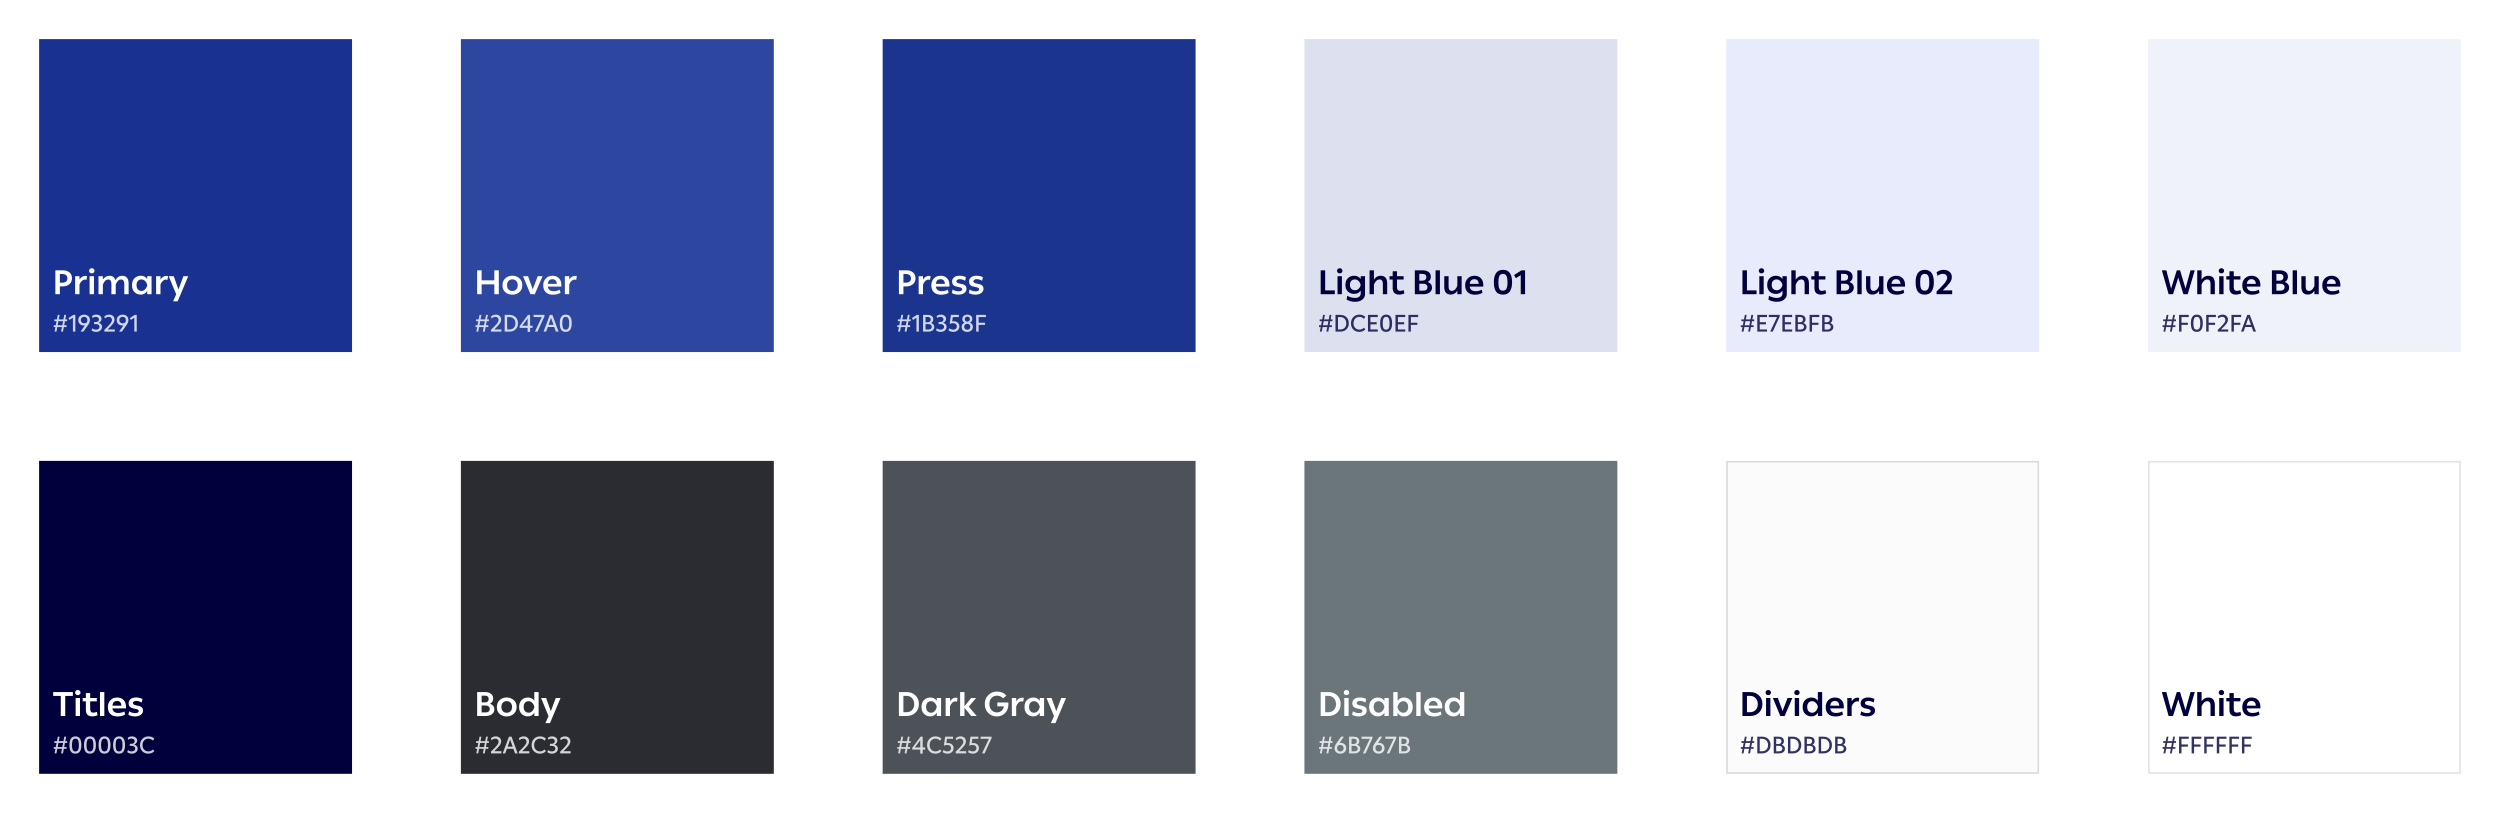 <svg width="1470" height="478" viewBox="0 0 1470 478" fill="none" xmlns="http://www.w3.org/2000/svg">
<g filter="url(#filter0_d_7_5148)">
<rect width="200" height="200" transform="translate(15 9)" fill="white"/>
<rect x="23" y="17" width="184" height="184" fill="#193291"/>
<path d="M32.56 152.94H37.06C38.567 152.94 39.82 153.347 40.82 154.16C41.82 154.973 42.32 156.14 42.32 157.66C42.32 159.14 41.8 160.3 40.76 161.14C39.733 161.98 38.5 162.4 37.06 162.4H35.2V167H32.56V152.94ZM36.54 160.22C37.54 160.22 38.307 160 38.84 159.56C39.373 159.107 39.64 158.5 39.64 157.74C39.64 155.993 38.6 155.12 36.52 155.12H35.2V160.22H36.54ZM44.176 156.42H46.736V158.38C47.669 156.94 48.816 156.22 50.176 156.22C50.589 156.22 50.936 156.267 51.216 156.36L50.856 158.54C50.589 158.447 50.276 158.4 49.916 158.4C49.276 158.4 48.669 158.66 48.096 159.18C47.536 159.7 47.083 160.42 46.736 161.34V167H44.176V156.42ZM52.392 153.24C52.392 152.787 52.545 152.42 52.852 152.14C53.172 151.847 53.545 151.7 53.972 151.7C54.412 151.7 54.785 151.847 55.092 152.14C55.412 152.42 55.572 152.787 55.572 153.24C55.572 153.68 55.412 154.047 55.092 154.34C54.785 154.62 54.412 154.76 53.972 154.76C53.545 154.76 53.172 154.62 52.852 154.34C52.545 154.047 52.392 153.68 52.392 153.24ZM52.692 156.42H55.252V167H52.692V156.42ZM57.926 156.42H60.486V158.4C61.459 156.907 62.766 156.16 64.406 156.16C66.206 156.16 67.346 157.033 67.826 158.78C68.813 157.033 70.166 156.16 71.886 156.16C73.019 156.16 73.926 156.527 74.606 157.26C75.286 157.993 75.626 159.167 75.626 160.78V167H73.086V160.94C73.086 159.207 72.453 158.34 71.186 158.34C70.506 158.34 69.913 158.587 69.406 159.08C68.899 159.573 68.446 160.333 68.046 161.36V167H65.506V160.94C65.506 159.207 64.893 158.34 63.666 158.34C62.973 158.34 62.366 158.587 61.846 159.08C61.339 159.573 60.886 160.333 60.486 161.36V167H57.926V156.42ZM77.599 161.72C77.599 159.973 78.093 158.607 79.079 157.62C80.079 156.633 81.319 156.14 82.799 156.14C84.399 156.14 85.659 156.78 86.579 158.06V156.42H89.119V167H86.579V165.08C85.659 166.52 84.399 167.24 82.799 167.24C81.346 167.24 80.113 166.753 79.099 165.78C78.099 164.807 77.599 163.453 77.599 161.72ZM86.579 161.7V161.6C86.326 160.587 85.893 159.787 85.279 159.2C84.666 158.6 83.966 158.3 83.179 158.3C82.326 158.3 81.626 158.593 81.079 159.18C80.546 159.767 80.279 160.6 80.279 161.68C80.279 162.733 80.553 163.567 81.099 164.18C81.646 164.78 82.339 165.08 83.179 165.08C84.006 165.08 84.713 164.773 85.299 164.16C85.899 163.547 86.326 162.727 86.579 161.7ZM91.793 156.42H94.353V158.38C95.287 156.94 96.433 156.22 97.793 156.22C98.207 156.22 98.553 156.267 98.833 156.36L98.473 158.54C98.207 158.447 97.893 158.4 97.533 158.4C96.893 158.4 96.287 158.66 95.713 159.18C95.153 159.7 94.7 160.42 94.353 161.34V167H91.793V156.42ZM103.605 167.06L99.206 156.42H102.165L104.945 164.2L107.845 156.42H110.665L104.445 171.2H101.745L103.605 167.06Z" fill="white"/>
<path opacity="0.8" d="M32.596 186.298H31.588V185.262H32.792L33.254 182.854H31.952V181.804H33.464L33.968 179.158H35.046L34.556 181.804H37.3L37.804 179.158H38.882L38.392 181.804H39.484V182.854H38.182L37.734 185.262H39.134V186.298H37.538L37.034 189H35.914L36.432 186.298H33.702L33.198 189H32.078L32.596 186.298ZM36.628 185.262L37.09 182.854H34.346L33.898 185.262H36.628ZM42.879 180.81L40.821 182.098L40.233 181.02L43.145 179.158H44.292V189H42.879V180.81ZM49.929 185.36C49.761 185.388 49.584 185.402 49.397 185.402C48.473 185.402 47.675 185.127 47.003 184.576C46.34 184.025 46.009 183.241 46.009 182.224C46.009 181.216 46.354 180.427 47.045 179.858C47.736 179.289 48.557 179.004 49.509 179.004C50.433 179.004 51.221 179.284 51.875 179.844C52.538 180.404 52.869 181.183 52.869 182.182C52.869 182.77 52.752 183.316 52.519 183.82C52.295 184.315 51.954 184.875 51.497 185.5L49.005 189H47.367L49.929 185.36ZM51.119 183.456C51.296 183.055 51.385 182.639 51.385 182.21C51.385 181.594 51.194 181.123 50.811 180.796C50.438 180.46 49.989 180.292 49.467 180.292C48.944 180.292 48.487 180.46 48.095 180.796C47.703 181.132 47.507 181.599 47.507 182.196C47.507 182.793 47.703 183.265 48.095 183.61C48.496 183.955 48.953 184.128 49.467 184.128C50.12 184.128 50.671 183.904 51.119 183.456ZM53.802 188.244L54.292 187.054C54.927 187.577 55.655 187.838 56.476 187.838C57.092 187.838 57.587 187.679 57.96 187.362C58.334 187.045 58.52 186.643 58.52 186.158C58.52 185.682 58.338 185.299 57.974 185.01C57.61 184.721 57.102 184.576 56.448 184.576H55.328V183.344H56.406C56.947 183.344 57.382 183.199 57.708 182.91C58.035 182.621 58.198 182.261 58.198 181.832C58.198 181.393 58.035 181.034 57.708 180.754C57.391 180.465 56.947 180.32 56.378 180.32C55.585 180.32 54.978 180.539 54.558 180.978L54.082 179.914C54.726 179.298 55.575 178.99 56.63 178.99C57.526 178.99 58.259 179.223 58.828 179.69C59.407 180.157 59.696 180.768 59.696 181.524C59.696 182.009 59.547 182.453 59.248 182.854C58.959 183.255 58.548 183.577 58.016 183.82C58.632 183.988 59.117 184.277 59.472 184.688C59.827 185.089 60.004 185.579 60.004 186.158C60.004 186.989 59.678 187.698 59.024 188.286C58.371 188.865 57.531 189.154 56.504 189.154C55.422 189.154 54.521 188.851 53.802 188.244ZM61.353 187.95C62.193 187.147 62.823 186.531 63.243 186.102C63.663 185.673 64.106 185.187 64.573 184.646C65.039 184.095 65.366 183.624 65.553 183.232C65.739 182.831 65.833 182.448 65.833 182.084C65.833 181.571 65.66 181.151 65.315 180.824C64.969 180.488 64.507 180.32 63.929 180.32C63.135 180.32 62.398 180.633 61.717 181.258L61.311 180.124C62.132 179.368 63.079 178.99 64.153 178.99C65.161 178.99 65.945 179.275 66.505 179.844C67.065 180.413 67.345 181.104 67.345 181.916C67.345 182.747 67.018 183.591 66.365 184.45C65.711 185.309 64.68 186.396 63.271 187.712H67.499V189H61.353V187.95ZM72.57 185.36C72.401 185.388 72.224 185.402 72.037 185.402C71.114 185.402 70.316 185.127 69.644 184.576C68.981 184.025 68.65 183.241 68.65 182.224C68.65 181.216 68.995 180.427 69.686 179.858C70.376 179.289 71.198 179.004 72.15 179.004C73.073 179.004 73.862 179.284 74.516 179.844C75.178 180.404 75.51 181.183 75.51 182.182C75.51 182.77 75.393 183.316 75.159 183.82C74.936 184.315 74.595 184.875 74.138 185.5L71.645 189H70.007L72.57 185.36ZM73.76 183.456C73.937 183.055 74.025 182.639 74.025 182.21C74.025 181.594 73.834 181.123 73.451 180.796C73.078 180.46 72.63 180.292 72.108 180.292C71.585 180.292 71.127 180.46 70.736 180.796C70.344 181.132 70.147 181.599 70.147 182.196C70.147 182.793 70.344 183.265 70.736 183.61C71.137 183.955 71.594 184.128 72.108 184.128C72.761 184.128 73.311 183.904 73.76 183.456ZM78.986 180.81L76.928 182.098L76.34 181.02L79.252 179.158H80.4V189H78.986V180.81Z" fill="white"/>
</g>
<g filter="url(#filter1_d_7_5148)">
<rect width="200" height="200" transform="translate(263 9)" fill="white"/>
<rect x="271" y="17" width="184" height="184" fill="#2D47A0"/>
<path d="M280.56 152.94H283.2V158.82H290.66V152.94H293.3V167H290.66V161.2H283.2V167H280.56V152.94ZM297.102 165.8C296.009 164.827 295.462 163.473 295.462 161.74C295.462 160.007 296.022 158.64 297.142 157.64C298.262 156.627 299.629 156.12 301.242 156.12C302.856 156.12 304.236 156.62 305.382 157.62C306.529 158.607 307.102 159.96 307.102 161.68C307.102 163.413 306.529 164.78 305.382 165.78C304.249 166.767 302.856 167.26 301.202 167.26C299.576 167.26 298.209 166.773 297.102 165.8ZM303.522 164.22C304.122 163.62 304.422 162.78 304.422 161.7C304.422 160.62 304.122 159.78 303.522 159.18C302.922 158.567 302.176 158.26 301.282 158.26C300.389 158.26 299.642 158.553 299.042 159.14C298.442 159.727 298.142 160.567 298.142 161.66C298.142 162.767 298.429 163.62 299.002 164.22C299.589 164.807 300.336 165.1 301.242 165.1C302.176 165.1 302.936 164.807 303.522 164.22ZM307.538 156.42H310.498L313.258 164.1L316.178 156.42H319.018L314.458 167H311.918L307.538 156.42ZM319.428 161.78C319.428 160.087 319.934 158.727 320.948 157.7C321.974 156.66 323.281 156.14 324.868 156.14C326.414 156.14 327.668 156.613 328.628 157.56C329.601 158.493 330.088 159.873 330.088 161.7C330.088 162.033 330.068 162.307 330.028 162.52H322.088C322.354 164.32 323.501 165.22 325.528 165.22C326.834 165.22 328.041 164.927 329.148 164.34L329.588 166.18C328.334 166.913 326.848 167.28 325.128 167.28C323.301 167.28 321.894 166.793 320.908 165.82C319.921 164.847 319.428 163.5 319.428 161.78ZM327.448 160.92C327.261 159.08 326.388 158.16 324.828 158.16C323.228 158.16 322.314 159.08 322.088 160.92H327.448ZM332.137 156.42H334.697V158.38C335.63 156.94 336.777 156.22 338.137 156.22C338.55 156.22 338.897 156.267 339.177 156.36L338.817 158.54C338.55 158.447 338.237 158.4 337.877 158.4C337.237 158.4 336.63 158.66 336.057 159.18C335.497 159.7 335.044 160.42 334.697 161.34V167H332.137V156.42Z" fill="white"/>
<path opacity="0.8" d="M280.596 186.298H279.588V185.262H280.792L281.254 182.854H279.952V181.804H281.464L281.968 179.158H283.046L282.556 181.804H285.3L285.804 179.158H286.882L286.392 181.804H287.484V182.854H286.182L285.734 185.262H287.134V186.298H285.538L285.034 189H283.914L284.432 186.298H281.702L281.198 189H280.078L280.596 186.298ZM284.628 185.262L285.09 182.854H282.346L281.898 185.262H284.628ZM288.694 187.95C289.534 187.147 290.164 186.531 290.584 186.102C291.004 185.673 291.448 185.187 291.914 184.646C292.381 184.095 292.708 183.624 292.894 183.232C293.081 182.831 293.174 182.448 293.174 182.084C293.174 181.571 293.002 181.151 292.656 180.824C292.311 180.488 291.849 180.32 291.27 180.32C290.477 180.32 289.74 180.633 289.058 181.258L288.652 180.124C289.474 179.368 290.421 178.99 291.494 178.99C292.502 178.99 293.286 179.275 293.846 179.844C294.406 180.413 294.686 181.104 294.686 181.916C294.686 182.747 294.36 183.591 293.706 184.45C293.053 185.309 292.022 186.396 290.612 187.712H294.84V189H288.694V187.95ZM296.747 179.158H299.561C301.027 179.158 302.226 179.606 303.159 180.502C304.093 181.398 304.559 182.593 304.559 184.086C304.559 185.589 304.093 186.783 303.159 187.67C302.226 188.557 301.027 189 299.561 189H296.747V179.158ZM299.575 187.726C300.611 187.726 301.451 187.409 302.095 186.774C302.739 186.139 303.061 185.262 303.061 184.142C303.061 183.013 302.735 182.112 302.081 181.44C301.428 180.768 300.597 180.432 299.589 180.432H298.189V187.726H299.575ZM310.249 186.774H305.559V185.738L310.431 179.158H311.691V185.514H313.133V186.774H311.691V189.154H310.249V186.774ZM310.249 185.514V181.188L307.057 185.514H310.249ZM318.566 180.432H313.722V179.158H320.134V180.04L316.046 189H314.52L318.566 180.432ZM323.302 179.158H324.8L328.44 189H326.872L325.906 186.284H322.098L321.146 189H319.62L323.302 179.158ZM325.472 185.038L323.988 180.866L322.532 185.038H325.472ZM329.153 184.072C329.153 180.684 330.324 178.99 332.667 178.99C333.32 178.99 333.875 179.111 334.333 179.354C334.799 179.597 335.163 179.951 335.425 180.418C335.686 180.885 335.873 181.417 335.985 182.014C336.106 182.602 336.167 183.288 336.167 184.072C336.167 187.46 335 189.154 332.667 189.154C332.004 189.154 331.439 189.037 330.973 188.804C330.515 188.561 330.151 188.211 329.881 187.754C329.619 187.297 329.433 186.769 329.321 186.172C329.209 185.575 329.153 184.875 329.153 184.072ZM334.683 184.086C334.673 182.807 334.519 181.86 334.221 181.244C333.931 180.628 333.409 180.32 332.653 180.32C331.887 180.32 331.36 180.633 331.071 181.258C330.781 181.874 330.637 182.812 330.637 184.072C330.637 185.379 330.777 186.335 331.057 186.942C331.337 187.539 331.873 187.838 332.667 187.838C333.404 187.838 333.922 187.53 334.221 186.914C334.529 186.289 334.683 185.346 334.683 184.086Z" fill="white"/>
</g>
<g filter="url(#filter2_d_7_5148)">
<rect width="200" height="200" transform="translate(511 9)" fill="white"/>
<rect x="519" y="17" width="184" height="184" fill="#1B358F"/>
<path d="M528.56 152.94H533.06C534.567 152.94 535.82 153.347 536.82 154.16C537.82 154.973 538.32 156.14 538.32 157.66C538.32 159.14 537.8 160.3 536.76 161.14C535.733 161.98 534.5 162.4 533.06 162.4H531.2V167H528.56V152.94ZM532.54 160.22C533.54 160.22 534.307 160 534.84 159.56C535.373 159.107 535.64 158.5 535.64 157.74C535.64 155.993 534.6 155.12 532.52 155.12H531.2V160.22H532.54ZM540.176 156.42H542.736V158.38C543.669 156.94 544.816 156.22 546.176 156.22C546.589 156.22 546.936 156.267 547.216 156.36L546.856 158.54C546.589 158.447 546.276 158.4 545.916 158.4C545.276 158.4 544.669 158.66 544.096 159.18C543.536 159.7 543.083 160.42 542.736 161.34V167H540.176V156.42ZM547.623 161.78C547.623 160.087 548.129 158.727 549.143 157.7C550.169 156.66 551.476 156.14 553.063 156.14C554.609 156.14 555.863 156.613 556.823 157.56C557.796 158.493 558.283 159.873 558.283 161.7C558.283 162.033 558.263 162.307 558.223 162.52H550.283C550.549 164.32 551.696 165.22 553.723 165.22C555.029 165.22 556.236 164.927 557.343 164.34L557.783 166.18C556.529 166.913 555.043 167.28 553.323 167.28C551.496 167.28 550.089 166.793 549.103 165.82C548.116 164.847 547.623 163.5 547.623 161.78ZM555.643 160.92C555.456 159.08 554.583 158.16 553.023 158.16C551.423 158.16 550.509 159.08 550.283 160.92H555.643ZM559.692 166.32L560.132 164.24C561.226 164.947 562.412 165.3 563.692 165.3C565.079 165.3 565.772 164.887 565.772 164.06C565.772 163.687 565.566 163.407 565.152 163.22C564.752 163.02 564.259 162.873 563.672 162.78C563.099 162.673 562.519 162.54 561.932 162.38C561.346 162.22 560.846 161.907 560.432 161.44C560.032 160.96 559.832 160.327 559.832 159.54C559.832 158.5 560.219 157.673 560.992 157.06C561.779 156.433 562.859 156.12 564.232 156.12C565.592 156.12 566.839 156.42 567.972 157.02L567.512 159.08C566.419 158.453 565.366 158.14 564.352 158.14C563.766 158.14 563.286 158.253 562.912 158.48C562.552 158.693 562.372 158.993 562.372 159.38C562.372 159.793 562.572 160.107 562.972 160.32C563.386 160.52 563.886 160.673 564.472 160.78C565.059 160.887 565.639 161.02 566.212 161.18C566.799 161.327 567.292 161.62 567.692 162.06C568.106 162.487 568.312 163.067 568.312 163.8C568.312 164.827 567.872 165.66 566.992 166.3C566.112 166.94 564.986 167.26 563.612 167.26C562.172 167.26 560.866 166.947 559.692 166.32ZM569.673 166.32L570.113 164.24C571.206 164.947 572.393 165.3 573.673 165.3C575.059 165.3 575.753 164.887 575.753 164.06C575.753 163.687 575.546 163.407 575.133 163.22C574.733 163.02 574.239 162.873 573.653 162.78C573.079 162.673 572.499 162.54 571.913 162.38C571.326 162.22 570.826 161.907 570.413 161.44C570.013 160.96 569.813 160.327 569.813 159.54C569.813 158.5 570.199 157.673 570.973 157.06C571.759 156.433 572.839 156.12 574.213 156.12C575.573 156.12 576.819 156.42 577.953 157.02L577.493 159.08C576.399 158.453 575.346 158.14 574.333 158.14C573.746 158.14 573.266 158.253 572.893 158.48C572.533 158.693 572.353 158.993 572.353 159.38C572.353 159.793 572.553 160.107 572.953 160.32C573.366 160.52 573.866 160.673 574.453 160.78C575.039 160.887 575.619 161.02 576.193 161.18C576.779 161.327 577.273 161.62 577.673 162.06C578.086 162.487 578.293 163.067 578.293 163.8C578.293 164.827 577.853 165.66 576.973 166.3C576.093 166.94 574.966 167.26 573.593 167.26C572.153 167.26 570.846 166.947 569.673 166.32Z" fill="white"/>
<path opacity="0.8" d="M528.596 186.298H527.588V185.262H528.792L529.254 182.854H527.952V181.804H529.464L529.968 179.158H531.046L530.556 181.804H533.3L533.804 179.158H534.882L534.392 181.804H535.484V182.854H534.182L533.734 185.262H535.134V186.298H533.538L533.034 189H531.914L532.432 186.298H529.702L529.198 189H528.078L528.596 186.298ZM532.628 185.262L533.09 182.854H530.346L529.898 185.262H532.628ZM538.878 180.81L536.82 182.098L536.232 181.02L539.144 179.158H540.292V189H538.878V180.81ZM542.765 179.158H545.425C546.433 179.158 547.24 179.373 547.847 179.802C548.454 180.231 548.757 180.899 548.757 181.804C548.757 182.784 548.328 183.489 547.469 183.918C548.057 184.114 548.514 184.413 548.841 184.814C549.177 185.215 549.345 185.701 549.345 186.27C549.345 187.101 549.023 187.763 548.379 188.258C547.735 188.753 546.9 189 545.873 189H542.765V179.158ZM545.425 183.484C546.022 183.484 546.48 183.339 546.797 183.05C547.114 182.751 547.273 182.35 547.273 181.846C547.273 180.875 546.657 180.39 545.425 180.39H544.207V183.484H545.425ZM545.915 187.768C546.54 187.768 547.021 187.614 547.357 187.306C547.693 186.989 547.861 186.611 547.861 186.172C547.861 185.696 547.674 185.309 547.301 185.01C546.928 184.702 546.41 184.548 545.747 184.548H544.207V187.768H545.915ZM550.39 188.244L550.88 187.054C551.515 187.577 552.243 187.838 553.064 187.838C553.68 187.838 554.175 187.679 554.548 187.362C554.921 187.045 555.108 186.643 555.108 186.158C555.108 185.682 554.926 185.299 554.562 185.01C554.198 184.721 553.689 184.576 553.036 184.576H551.916V183.344H552.994C553.535 183.344 553.969 183.199 554.296 182.91C554.623 182.621 554.786 182.261 554.786 181.832C554.786 181.393 554.623 181.034 554.296 180.754C553.979 180.465 553.535 180.32 552.966 180.32C552.173 180.32 551.566 180.539 551.146 180.978L550.67 179.914C551.314 179.298 552.163 178.99 553.218 178.99C554.114 178.99 554.847 179.223 555.416 179.69C555.995 180.157 556.284 180.768 556.284 181.524C556.284 182.009 556.135 182.453 555.836 182.854C555.547 183.255 555.136 183.577 554.604 183.82C555.22 183.988 555.705 184.277 556.06 184.688C556.415 185.089 556.592 185.579 556.592 186.158C556.592 186.989 556.265 187.698 555.612 188.286C554.959 188.865 554.119 189.154 553.092 189.154C552.009 189.154 551.109 188.851 550.39 188.244ZM557.773 188.328L558.095 187.068C559 187.581 559.821 187.838 560.559 187.838C561.165 187.838 561.66 187.67 562.043 187.334C562.435 186.989 562.631 186.522 562.631 185.934C562.631 185.383 562.444 184.931 562.071 184.576C561.697 184.212 561.109 184.03 560.307 184.03C559.812 184.03 559.238 184.151 558.585 184.394L558.417 184.254L559.145 179.158H563.765V180.418H560.251L559.873 182.966C560.153 182.919 560.419 182.896 560.671 182.896C561.735 182.896 562.575 183.176 563.191 183.736C563.807 184.287 564.115 185.01 564.115 185.906C564.115 186.858 563.774 187.637 563.093 188.244C562.421 188.851 561.585 189.154 560.587 189.154C559.597 189.154 558.659 188.879 557.773 188.328ZM565.448 186.228C565.448 184.996 566.036 184.156 567.212 183.708C566.307 183.297 565.854 182.597 565.854 181.608C565.854 180.777 566.143 180.138 566.722 179.69C567.301 179.233 567.996 179.004 568.808 179.004C569.601 179.004 570.283 179.223 570.852 179.662C571.421 180.101 571.706 180.726 571.706 181.538C571.706 182.565 571.235 183.288 570.292 183.708C571.477 184.147 572.07 184.977 572.07 186.2C572.07 187.133 571.739 187.861 571.076 188.384C570.413 188.907 569.625 189.168 568.71 189.168C567.823 189.168 567.058 188.916 566.414 188.412C565.77 187.899 565.448 187.171 565.448 186.228ZM569.816 182.728C570.124 182.457 570.278 182.098 570.278 181.65C570.278 181.202 570.129 180.847 569.83 180.586C569.541 180.315 569.191 180.18 568.78 180.18C568.369 180.18 568.015 180.306 567.716 180.558C567.417 180.801 567.268 181.155 567.268 181.622C567.268 182.089 567.422 182.457 567.73 182.728C568.038 182.999 568.388 183.134 568.78 183.134C569.163 183.134 569.508 182.999 569.816 182.728ZM570.544 186.144C570.544 185.584 570.362 185.15 569.998 184.842C569.643 184.534 569.228 184.38 568.752 184.38C568.276 184.38 567.856 184.529 567.492 184.828C567.137 185.117 566.96 185.556 566.96 186.144C566.96 186.713 567.137 187.147 567.492 187.446C567.847 187.745 568.271 187.894 568.766 187.894C569.251 187.894 569.667 187.745 570.012 187.446C570.367 187.147 570.544 186.713 570.544 186.144ZM573.991 179.158H579.703V180.432H575.433V183.764H579.213V185.038H575.433V189H573.991V179.158Z" fill="white"/>
</g>
<g filter="url(#filter3_d_7_5148)">
<rect width="200" height="200" transform="translate(759 9)" fill="white"/>
<rect x="767" y="17" width="184" height="184" fill="#DCE0EF"/>
<path d="M776.56 152.94H779.2V164.74H784.86V167H776.56V152.94ZM786.177 153.24C786.177 152.787 786.33 152.42 786.637 152.14C786.957 151.847 787.33 151.7 787.757 151.7C788.197 151.7 788.57 151.847 788.877 152.14C789.197 152.42 789.357 152.787 789.357 153.24C789.357 153.68 789.197 154.047 788.877 154.34C788.57 154.62 788.197 154.76 787.757 154.76C787.33 154.76 786.957 154.62 786.637 154.34C786.33 154.047 786.177 153.68 786.177 153.24ZM786.477 156.42H789.037V167H786.477V156.42ZM791.811 170.16L792.171 167.9C792.798 168.3 793.538 168.613 794.391 168.84C795.258 169.067 796.064 169.18 796.811 169.18C797.758 169.18 798.538 168.96 799.151 168.52C799.778 168.08 800.091 167.433 800.091 166.58V164.84C799.224 166.16 797.958 166.82 796.291 166.82C794.824 166.82 793.591 166.367 792.591 165.46C791.604 164.553 791.111 163.247 791.111 161.54C791.111 159.807 791.604 158.473 792.591 157.54C793.578 156.607 794.811 156.14 796.291 156.14C797.904 156.14 799.171 156.787 800.091 158.08V156.42H802.631V166.98C802.631 168.287 802.084 169.36 800.991 170.2C799.911 171.04 798.524 171.46 796.831 171.46C795.898 171.46 794.978 171.34 794.071 171.1C793.164 170.86 792.411 170.547 791.811 170.16ZM800.091 161.6V161.52C799.838 160.52 799.398 159.733 798.771 159.16C798.158 158.587 797.458 158.3 796.671 158.3C795.818 158.3 795.118 158.573 794.571 159.12C794.038 159.667 793.771 160.46 793.771 161.5C793.771 162.5 794.044 163.28 794.591 163.84C795.138 164.387 795.838 164.66 796.691 164.66C797.518 164.66 798.224 164.393 798.811 163.86C799.411 163.327 799.838 162.573 800.091 161.6ZM805.305 152.94H807.865V158.4C808.878 156.893 810.192 156.14 811.805 156.14C814.378 156.14 815.665 157.667 815.665 160.72V167H813.125V160.88C813.125 159.173 812.478 158.32 811.185 158.32C809.825 158.32 808.718 159.327 807.865 161.34V167H805.305V152.94ZM818.897 163.44V158.38H817.037V156.42H818.897V153.52H821.437V156.42H825.337V158.38H821.437V162.82C821.437 164.3 822.031 165.04 823.217 165.04C823.977 165.04 824.697 164.88 825.377 164.56L825.777 166.54C824.831 166.993 823.764 167.22 822.577 167.22C821.431 167.22 820.531 166.907 819.877 166.28C819.224 165.653 818.897 164.707 818.897 163.44ZM831.912 152.94H836.392C837.885 152.94 839.078 153.26 839.972 153.9C840.878 154.527 841.332 155.487 841.332 156.78C841.332 158.153 840.712 159.16 839.472 159.8C840.272 160.067 840.898 160.487 841.352 161.06C841.805 161.633 842.032 162.313 842.032 163.1C842.032 164.287 841.558 165.233 840.612 165.94C839.665 166.647 838.418 167 836.872 167H831.912V152.94ZM836.392 159.02C837.152 159.02 837.725 158.833 838.112 158.46C838.498 158.087 838.692 157.58 838.692 156.94C838.692 155.673 837.925 155.04 836.392 155.04H834.552V159.02H836.392ZM836.952 164.9C837.738 164.9 838.338 164.7 838.752 164.3C839.165 163.9 839.372 163.427 839.372 162.88C839.372 162.293 839.145 161.807 838.692 161.42C838.238 161.02 837.598 160.82 836.772 160.82H834.552V164.9H836.952ZM844.113 152.94H846.673V167H844.113V152.94ZM849.228 162.64V156.42H851.768V162.48C851.768 164.187 852.408 165.04 853.688 165.04C855.061 165.04 856.134 164.047 856.908 162.06V156.42H859.448V167H856.908V165.02C855.934 166.473 854.641 167.2 853.028 167.2C850.494 167.2 849.228 165.68 849.228 162.64ZM861.521 161.78C861.521 160.087 862.028 158.727 863.041 157.7C864.068 156.66 865.375 156.14 866.961 156.14C868.508 156.14 869.761 156.613 870.721 157.56C871.695 158.493 872.181 159.873 872.181 161.7C872.181 162.033 872.161 162.307 872.121 162.52H864.181C864.448 164.32 865.595 165.22 867.621 165.22C868.928 165.22 870.135 164.927 871.241 164.34L871.681 166.18C870.428 166.913 868.941 167.28 867.221 167.28C865.395 167.28 863.988 166.793 863.001 165.82C862.015 164.847 861.521 163.5 861.521 161.78ZM869.541 160.92C869.355 159.08 868.481 158.16 866.921 158.16C865.321 158.16 864.408 159.08 864.181 160.92H869.541ZM878.383 160C878.383 158.907 878.476 157.927 878.663 157.06C878.863 156.18 879.169 155.407 879.583 154.74C879.996 154.073 880.556 153.56 881.263 153.2C881.969 152.84 882.803 152.66 883.763 152.66C887.323 152.66 889.103 155.107 889.103 160C889.103 162.253 888.669 164.027 887.803 165.32C886.949 166.6 885.596 167.24 883.743 167.24C881.836 167.24 880.463 166.613 879.623 165.36C878.796 164.107 878.383 162.32 878.383 160ZM886.423 160.12V159.98C886.423 158.327 886.223 157.093 885.823 156.28C885.436 155.453 884.736 155.04 883.723 155.04C882.723 155.04 882.023 155.453 881.623 156.28C881.236 157.093 881.043 158.32 881.043 159.96C881.043 161.667 881.229 162.92 881.603 163.72C881.989 164.52 882.703 164.92 883.743 164.92C884.716 164.92 885.403 164.52 885.803 163.72C886.216 162.92 886.423 161.72 886.423 160.12ZM894.198 155.8L891.318 157.58L890.258 155.72L894.678 152.94H896.738V167H894.198V155.8Z" fill="#00003C"/>
<path opacity="0.8" d="M776.596 186.298H775.588V185.262H776.792L777.254 182.854H775.952V181.804H777.464L777.968 179.158H779.046L778.556 181.804H781.3L781.804 179.158H782.882L782.392 181.804H783.484V182.854H782.182L781.734 185.262H783.134V186.298H781.538L781.034 189H779.914L780.432 186.298H777.702L777.198 189H776.078L776.596 186.298ZM780.628 185.262L781.09 182.854H778.346L777.898 185.262H780.628ZM785.282 179.158H788.096C789.562 179.158 790.761 179.606 791.694 180.502C792.628 181.398 793.094 182.593 793.094 184.086C793.094 185.589 792.628 186.783 791.694 187.67C790.761 188.557 789.562 189 788.096 189H785.282V179.158ZM788.11 187.726C789.146 187.726 789.986 187.409 790.63 186.774C791.274 186.139 791.596 185.262 791.596 184.142C791.596 183.013 791.27 182.112 790.616 181.44C789.963 180.768 789.132 180.432 788.124 180.432H786.724V187.726H788.11ZM794.374 184.058C794.374 182.602 794.841 181.393 795.774 180.432C796.707 179.471 797.888 178.99 799.316 178.99C800.772 178.99 801.939 179.452 802.816 180.376L801.934 181.496C801.281 180.721 800.399 180.334 799.288 180.334C798.336 180.334 797.529 180.67 796.866 181.342C796.203 182.005 795.872 182.91 795.872 184.058C795.872 185.243 796.203 186.167 796.866 186.83C797.529 187.493 798.345 187.824 799.316 187.824C799.811 187.824 800.291 187.726 800.758 187.53C801.225 187.334 801.617 187.049 801.934 186.676L802.816 187.656C801.901 188.655 800.725 189.154 799.288 189.154C797.832 189.154 796.647 188.687 795.732 187.754C794.827 186.811 794.374 185.579 794.374 184.058ZM804.368 179.158H810.108V180.432H805.81V183.442H809.478V184.688H805.81V187.726H810.108V189H804.368V179.158ZM811.536 184.072C811.536 180.684 812.707 178.99 815.05 178.99C815.703 178.99 816.258 179.111 816.716 179.354C817.182 179.597 817.546 179.951 817.808 180.418C818.069 180.885 818.256 181.417 818.368 182.014C818.489 182.602 818.55 183.288 818.55 184.072C818.55 187.46 817.383 189.154 815.05 189.154C814.387 189.154 813.822 189.037 813.356 188.804C812.898 188.561 812.534 188.211 812.264 187.754C812.002 187.297 811.816 186.769 811.704 186.172C811.592 185.575 811.536 184.875 811.536 184.072ZM817.066 184.086C817.056 182.807 816.902 181.86 816.604 181.244C816.314 180.628 815.792 180.32 815.036 180.32C814.27 180.32 813.743 180.633 813.454 181.258C813.164 181.874 813.02 182.812 813.02 184.072C813.02 185.379 813.16 186.335 813.44 186.942C813.72 187.539 814.256 187.838 815.05 187.838C815.787 187.838 816.305 187.53 816.604 186.914C816.912 186.289 817.066 185.346 817.066 184.086ZM820.542 179.158H826.282V180.432H821.984V183.442H825.652V184.688H821.984V187.726H826.282V189H820.542V179.158ZM828.157 179.158H833.869V180.432H829.599V183.764H833.379V185.038H829.599V189H828.157V179.158Z" fill="#00003C"/>
</g>
<g filter="url(#filter4_d_7_5148)">
<rect width="200" height="200" transform="translate(1007 9)" fill="white"/>
<rect x="1015" y="17" width="184" height="184" fill="#E7EBFB"/>
<path d="M1024.56 152.94H1027.2V164.74H1032.86V167H1024.56V152.94ZM1034.18 153.24C1034.18 152.787 1034.33 152.42 1034.64 152.14C1034.96 151.847 1035.33 151.7 1035.76 151.7C1036.2 151.7 1036.57 151.847 1036.88 152.14C1037.2 152.42 1037.36 152.787 1037.36 153.24C1037.36 153.68 1037.2 154.047 1036.88 154.34C1036.57 154.62 1036.2 154.76 1035.76 154.76C1035.33 154.76 1034.96 154.62 1034.64 154.34C1034.33 154.047 1034.18 153.68 1034.18 153.24ZM1034.48 156.42H1037.04V167H1034.48V156.42ZM1039.81 170.16L1040.17 167.9C1040.8 168.3 1041.54 168.613 1042.39 168.84C1043.26 169.067 1044.06 169.18 1044.81 169.18C1045.76 169.18 1046.54 168.96 1047.15 168.52C1047.78 168.08 1048.09 167.433 1048.09 166.58V164.84C1047.22 166.16 1045.96 166.82 1044.29 166.82C1042.82 166.82 1041.59 166.367 1040.59 165.46C1039.6 164.553 1039.11 163.247 1039.11 161.54C1039.11 159.807 1039.6 158.473 1040.59 157.54C1041.58 156.607 1042.81 156.14 1044.29 156.14C1045.9 156.14 1047.17 156.787 1048.09 158.08V156.42H1050.63V166.98C1050.63 168.287 1050.08 169.36 1048.99 170.2C1047.91 171.04 1046.52 171.46 1044.83 171.46C1043.9 171.46 1042.98 171.34 1042.07 171.1C1041.16 170.86 1040.41 170.547 1039.81 170.16ZM1048.09 161.6V161.52C1047.84 160.52 1047.4 159.733 1046.77 159.16C1046.16 158.587 1045.46 158.3 1044.67 158.3C1043.82 158.3 1043.12 158.573 1042.57 159.12C1042.04 159.667 1041.77 160.46 1041.77 161.5C1041.77 162.5 1042.04 163.28 1042.59 163.84C1043.14 164.387 1043.84 164.66 1044.69 164.66C1045.52 164.66 1046.22 164.393 1046.81 163.86C1047.41 163.327 1047.84 162.573 1048.09 161.6ZM1053.3 152.94H1055.86V158.4C1056.88 156.893 1058.19 156.14 1059.8 156.14C1062.38 156.14 1063.66 157.667 1063.66 160.72V167H1061.12V160.88C1061.12 159.173 1060.48 158.32 1059.18 158.32C1057.82 158.32 1056.72 159.327 1055.86 161.34V167H1053.3V152.94ZM1066.9 163.44V158.38H1065.04V156.42H1066.9V153.52H1069.44V156.42H1073.34V158.38H1069.44V162.82C1069.44 164.3 1070.03 165.04 1071.22 165.04C1071.98 165.04 1072.7 164.88 1073.38 164.56L1073.78 166.54C1072.83 166.993 1071.76 167.22 1070.58 167.22C1069.43 167.22 1068.53 166.907 1067.88 166.28C1067.22 165.653 1066.9 164.707 1066.9 163.44ZM1079.91 152.94H1084.39C1085.88 152.94 1087.08 153.26 1087.97 153.9C1088.88 154.527 1089.33 155.487 1089.33 156.78C1089.33 158.153 1088.71 159.16 1087.47 159.8C1088.27 160.067 1088.9 160.487 1089.35 161.06C1089.8 161.633 1090.03 162.313 1090.03 163.1C1090.03 164.287 1089.56 165.233 1088.61 165.94C1087.66 166.647 1086.42 167 1084.87 167H1079.91V152.94ZM1084.39 159.02C1085.15 159.02 1085.72 158.833 1086.11 158.46C1086.5 158.087 1086.69 157.58 1086.69 156.94C1086.69 155.673 1085.92 155.04 1084.39 155.04H1082.55V159.02H1084.39ZM1084.95 164.9C1085.74 164.9 1086.34 164.7 1086.75 164.3C1087.16 163.9 1087.37 163.427 1087.37 162.88C1087.37 162.293 1087.14 161.807 1086.69 161.42C1086.24 161.02 1085.6 160.82 1084.77 160.82H1082.55V164.9H1084.95ZM1092.11 152.94H1094.67V167H1092.11V152.94ZM1097.23 162.64V156.42H1099.77V162.48C1099.77 164.187 1100.41 165.04 1101.69 165.04C1103.06 165.04 1104.13 164.047 1104.91 162.06V156.42H1107.45V167H1104.91V165.02C1103.93 166.473 1102.64 167.2 1101.03 167.2C1098.49 167.2 1097.23 165.68 1097.23 162.64ZM1109.52 161.78C1109.52 160.087 1110.03 158.727 1111.04 157.7C1112.07 156.66 1113.37 156.14 1114.96 156.14C1116.51 156.14 1117.76 156.613 1118.72 157.56C1119.69 158.493 1120.18 159.873 1120.18 161.7C1120.18 162.033 1120.16 162.307 1120.12 162.52H1112.18C1112.45 164.32 1113.59 165.22 1115.62 165.22C1116.93 165.22 1118.13 164.927 1119.24 164.34L1119.68 166.18C1118.43 166.913 1116.94 167.28 1115.22 167.28C1113.39 167.28 1111.99 166.793 1111 165.82C1110.01 164.847 1109.52 163.5 1109.52 161.78ZM1117.54 160.92C1117.35 159.08 1116.48 158.16 1114.92 158.16C1113.32 158.16 1112.41 159.08 1112.18 160.92H1117.54ZM1126.38 160C1126.38 158.907 1126.48 157.927 1126.66 157.06C1126.86 156.18 1127.17 155.407 1127.58 154.74C1128 154.073 1128.56 153.56 1129.26 153.2C1129.97 152.84 1130.8 152.66 1131.76 152.66C1135.32 152.66 1137.1 155.107 1137.1 160C1137.1 162.253 1136.67 164.027 1135.8 165.32C1134.95 166.6 1133.6 167.24 1131.74 167.24C1129.84 167.24 1128.46 166.613 1127.62 165.36C1126.8 164.107 1126.38 162.32 1126.38 160ZM1134.42 160.12V159.98C1134.42 158.327 1134.22 157.093 1133.82 156.28C1133.44 155.453 1132.74 155.04 1131.72 155.04C1130.72 155.04 1130.02 155.453 1129.62 156.28C1129.24 157.093 1129.04 158.32 1129.04 159.96C1129.04 161.667 1129.23 162.92 1129.6 163.72C1129.99 164.52 1130.7 164.92 1131.74 164.92C1132.72 164.92 1133.4 164.52 1133.8 163.72C1134.22 162.92 1134.42 161.72 1134.42 160.12ZM1138.7 165.38C1139.6 164.527 1140.26 163.887 1140.68 163.46C1141.12 163.02 1141.67 162.453 1142.32 161.76C1142.99 161.067 1143.48 160.507 1143.78 160.08C1144.09 159.64 1144.36 159.173 1144.6 158.68C1144.84 158.173 1144.96 157.72 1144.96 157.32C1144.96 156.667 1144.73 156.12 1144.26 155.68C1143.8 155.24 1143.16 155.02 1142.36 155.02C1141.2 155.02 1140.18 155.42 1139.28 156.22L1138.7 154.18C1139.82 153.167 1141.22 152.66 1142.88 152.66C1144.38 152.66 1145.55 153.073 1146.4 153.9C1147.26 154.713 1147.68 155.707 1147.68 156.88C1147.68 158.04 1147.24 159.22 1146.36 160.42C1145.5 161.607 1144.15 163.047 1142.32 164.74H1147.88V167H1138.7V165.38Z" fill="#00003C"/>
<path opacity="0.8" d="M1024.6 186.298H1023.59V185.262H1024.79L1025.25 182.854H1023.95V181.804H1025.46L1025.97 179.158H1027.05L1026.56 181.804H1029.3L1029.8 179.158H1030.88L1030.39 181.804H1031.48V182.854H1030.18L1029.73 185.262H1031.13V186.298H1029.54L1029.03 189H1027.91L1028.43 186.298H1025.7L1025.2 189H1024.08L1024.6 186.298ZM1028.63 185.262L1029.09 182.854H1026.35L1025.9 185.262H1028.63ZM1033.28 179.158H1039.02V180.432H1034.72V183.442H1038.39V184.688H1034.72V187.726H1039.02V189H1033.28V179.158ZM1044.9 180.432H1040.06V179.158H1046.47V180.04L1042.38 189H1040.86L1044.9 180.432ZM1048.05 179.158H1053.79V180.432H1049.49V183.442H1053.16V184.688H1049.49V187.726H1053.79V189H1048.05V179.158ZM1055.66 179.158H1058.32C1059.33 179.158 1060.14 179.373 1060.75 179.802C1061.35 180.231 1061.66 180.899 1061.66 181.804C1061.66 182.784 1061.23 183.489 1060.37 183.918C1060.96 184.114 1061.41 184.413 1061.74 184.814C1062.08 185.215 1062.24 185.701 1062.24 186.27C1062.24 187.101 1061.92 187.763 1061.28 188.258C1060.63 188.753 1059.8 189 1058.77 189H1055.66V179.158ZM1058.32 183.484C1058.92 183.484 1059.38 183.339 1059.7 183.05C1060.01 182.751 1060.17 182.35 1060.17 181.846C1060.17 180.875 1059.56 180.39 1058.32 180.39H1057.11V183.484H1058.32ZM1058.81 187.768C1059.44 187.768 1059.92 187.614 1060.26 187.306C1060.59 186.989 1060.76 186.611 1060.76 186.172C1060.76 185.696 1060.57 185.309 1060.2 185.01C1059.83 184.702 1059.31 184.548 1058.65 184.548H1057.11V187.768H1058.81ZM1064.03 179.158H1069.74V180.432H1065.47V183.764H1069.25V185.038H1065.47V189H1064.03V179.158ZM1071.43 179.158H1074.09C1075.09 179.158 1075.9 179.373 1076.51 179.802C1077.12 180.231 1077.42 180.899 1077.42 181.804C1077.42 182.784 1076.99 183.489 1076.13 183.918C1076.72 184.114 1077.18 184.413 1077.5 184.814C1077.84 185.215 1078.01 185.701 1078.01 186.27C1078.01 187.101 1077.68 187.763 1077.04 188.258C1076.4 188.753 1075.56 189 1074.53 189H1071.43V179.158ZM1074.09 183.484C1074.68 183.484 1075.14 183.339 1075.46 183.05C1075.78 182.751 1075.93 182.35 1075.93 181.846C1075.93 180.875 1075.32 180.39 1074.09 180.39H1072.87V183.484H1074.09ZM1074.58 187.768C1075.2 187.768 1075.68 187.614 1076.02 187.306C1076.35 186.989 1076.52 186.611 1076.52 186.172C1076.52 185.696 1076.34 185.309 1075.96 185.01C1075.59 184.702 1075.07 184.548 1074.41 184.548H1072.87V187.768H1074.58Z" fill="#00003C"/>
</g>
<g filter="url(#filter5_d_7_5148)">
<rect width="200" height="200" transform="translate(1255 9)" fill="white"/>
<rect x="1263" y="17" width="184" height="184" fill="#F0F2FA"/>
<path d="M1271.16 152.94H1273.8L1276.62 163.72L1279.94 152.94H1281.88L1285.08 163.62L1288.02 152.94H1290.54L1286.36 167H1283.84L1280.82 157.22L1277.74 167H1275.16L1271.16 152.94ZM1291.97 152.94H1294.53V158.4C1295.54 156.893 1296.86 156.14 1298.47 156.14C1301.04 156.14 1302.33 157.667 1302.33 160.72V167H1299.79V160.88C1299.79 159.173 1299.14 158.32 1297.85 158.32C1296.49 158.32 1295.38 159.327 1294.53 161.34V167H1291.97V152.94ZM1304.6 153.24C1304.6 152.787 1304.75 152.42 1305.06 152.14C1305.38 151.847 1305.75 151.7 1306.18 151.7C1306.62 151.7 1306.99 151.847 1307.3 152.14C1307.62 152.42 1307.78 152.787 1307.78 153.24C1307.78 153.68 1307.62 154.047 1307.3 154.34C1306.99 154.62 1306.62 154.76 1306.18 154.76C1305.75 154.76 1305.38 154.62 1305.06 154.34C1304.75 154.047 1304.6 153.68 1304.6 153.24ZM1304.9 156.42H1307.46V167H1304.9V156.42ZM1310.91 163.44V158.38H1309.05V156.42H1310.91V153.52H1313.45V156.42H1317.35V158.38H1313.45V162.82C1313.45 164.3 1314.05 165.04 1315.23 165.04C1315.99 165.04 1316.71 164.88 1317.39 164.56L1317.79 166.54C1316.85 166.993 1315.78 167.22 1314.59 167.22C1313.45 167.22 1312.55 166.907 1311.89 166.28C1311.24 165.653 1310.91 164.707 1310.91 163.44ZM1318.46 161.78C1318.46 160.087 1318.97 158.727 1319.98 157.7C1321.01 156.66 1322.31 156.14 1323.9 156.14C1325.45 156.14 1326.7 156.613 1327.66 157.56C1328.63 158.493 1329.12 159.873 1329.12 161.7C1329.12 162.033 1329.1 162.307 1329.06 162.52H1321.12C1321.39 164.32 1322.53 165.22 1324.56 165.22C1325.87 165.22 1327.07 164.927 1328.18 164.34L1328.62 166.18C1327.37 166.913 1325.88 167.28 1324.16 167.28C1322.33 167.28 1320.93 166.793 1319.94 165.82C1318.95 164.847 1318.46 163.5 1318.46 161.78ZM1326.48 160.92C1326.29 159.08 1325.42 158.16 1323.86 158.16C1322.26 158.16 1321.35 159.08 1321.12 160.92H1326.48ZM1335.88 152.94H1340.36C1341.85 152.94 1343.05 153.26 1343.94 153.9C1344.85 154.527 1345.3 155.487 1345.3 156.78C1345.3 158.153 1344.68 159.16 1343.44 159.8C1344.24 160.067 1344.87 160.487 1345.32 161.06C1345.77 161.633 1346 162.313 1346 163.1C1346 164.287 1345.53 165.233 1344.58 165.94C1343.63 166.647 1342.39 167 1340.84 167H1335.88V152.94ZM1340.36 159.02C1341.12 159.02 1341.69 158.833 1342.08 158.46C1342.47 158.087 1342.66 157.58 1342.66 156.94C1342.66 155.673 1341.89 155.04 1340.36 155.04H1338.52V159.02H1340.36ZM1340.92 164.9C1341.71 164.9 1342.31 164.7 1342.72 164.3C1343.13 163.9 1343.34 163.427 1343.34 162.88C1343.34 162.293 1343.11 161.807 1342.66 161.42C1342.21 161.02 1341.57 160.82 1340.74 160.82H1338.52V164.9H1340.92ZM1348.08 152.94H1350.64V167H1348.08V152.94ZM1353.2 162.64V156.42H1355.74V162.48C1355.74 164.187 1356.38 165.04 1357.66 165.04C1359.03 165.04 1360.1 164.047 1360.88 162.06V156.42H1363.42V167H1360.88V165.02C1359.9 166.473 1358.61 167.2 1357 167.2C1354.46 167.2 1353.2 165.68 1353.2 162.64ZM1365.49 161.78C1365.49 160.087 1366 158.727 1367.01 157.7C1368.04 156.66 1369.34 156.14 1370.93 156.14C1372.48 156.14 1373.73 156.613 1374.69 157.56C1375.66 158.493 1376.15 159.873 1376.15 161.7C1376.15 162.033 1376.13 162.307 1376.09 162.52H1368.15C1368.42 164.32 1369.56 165.22 1371.59 165.22C1372.9 165.22 1374.1 164.927 1375.21 164.34L1375.65 166.18C1374.4 166.913 1372.91 167.28 1371.19 167.28C1369.36 167.28 1367.96 166.793 1366.97 165.82C1365.98 164.847 1365.49 163.5 1365.49 161.78ZM1373.51 160.92C1373.32 159.08 1372.45 158.16 1370.89 158.16C1369.29 158.16 1368.38 159.08 1368.15 160.92H1373.51Z" fill="#00003C"/>
<path opacity="0.8" d="M1272.6 186.298H1271.59V185.262H1272.79L1273.25 182.854H1271.95V181.804H1273.46L1273.97 179.158H1275.05L1274.56 181.804H1277.3L1277.8 179.158H1278.88L1278.39 181.804H1279.48V182.854H1278.18L1277.73 185.262H1279.13V186.298H1277.54L1277.03 189H1275.91L1276.43 186.298H1273.7L1273.2 189H1272.08L1272.6 186.298ZM1276.63 185.262L1277.09 182.854H1274.35L1273.9 185.262H1276.63ZM1281.28 179.158H1286.99V180.432H1282.72V183.764H1286.5V185.038H1282.72V189H1281.28V179.158ZM1288.23 184.072C1288.23 180.684 1289.4 178.99 1291.74 178.99C1292.4 178.99 1292.95 179.111 1293.41 179.354C1293.88 179.597 1294.24 179.951 1294.5 180.418C1294.76 180.885 1294.95 181.417 1295.06 182.014C1295.18 182.602 1295.24 183.288 1295.24 184.072C1295.24 187.46 1294.08 189.154 1291.74 189.154C1291.08 189.154 1290.52 189.037 1290.05 188.804C1289.59 188.561 1289.23 188.211 1288.96 187.754C1288.7 187.297 1288.51 186.769 1288.4 186.172C1288.29 185.575 1288.23 184.875 1288.23 184.072ZM1293.76 184.086C1293.75 182.807 1293.6 181.86 1293.3 181.244C1293.01 180.628 1292.49 180.32 1291.73 180.32C1290.97 180.32 1290.44 180.633 1290.15 181.258C1289.86 181.874 1289.71 182.812 1289.71 184.072C1289.71 185.379 1289.85 186.335 1290.13 186.942C1290.41 187.539 1290.95 187.838 1291.74 187.838C1292.48 187.838 1293 187.53 1293.3 186.914C1293.61 186.289 1293.76 185.346 1293.76 184.086ZM1297.24 179.158H1302.95V180.432H1298.68V183.764H1302.46V185.038H1298.68V189H1297.24V179.158ZM1304.05 187.95C1304.89 187.147 1305.52 186.531 1305.94 186.102C1306.36 185.673 1306.8 185.187 1307.27 184.646C1307.73 184.095 1308.06 183.624 1308.25 183.232C1308.43 182.831 1308.53 182.448 1308.53 182.084C1308.53 181.571 1308.35 181.151 1308.01 180.824C1307.66 180.488 1307.2 180.32 1306.62 180.32C1305.83 180.32 1305.09 180.633 1304.41 181.258L1304 180.124C1304.83 179.368 1305.77 178.99 1306.85 178.99C1307.85 178.99 1308.64 179.275 1309.2 179.844C1309.76 180.413 1310.04 181.104 1310.04 181.916C1310.04 182.747 1309.71 183.591 1309.06 184.45C1308.4 185.309 1307.37 186.396 1305.96 187.712H1310.19V189H1304.05V187.95ZM1312.1 179.158H1317.81V180.432H1313.54V183.764H1317.32V185.038H1313.54V189H1312.1V179.158ZM1321.39 179.158H1322.88L1326.52 189H1324.96L1323.99 186.284H1320.18L1319.23 189H1317.7L1321.39 179.158ZM1323.56 185.038L1322.07 180.866L1320.62 185.038H1323.56Z" fill="#00003C"/>
</g>
<g filter="url(#filter6_d_7_5148)">
<rect width="200" height="200" transform="translate(15 257)" fill="white"/>
<rect x="23" y="265" width="184" height="184" fill="#00003C"/>
<path d="M35.74 403.2H31.28V400.94H42.84V403.2H38.36V415H35.74V403.2ZM44.169 401.24C44.169 400.787 44.322 400.42 44.629 400.14C44.949 399.847 45.322 399.7 45.749 399.7C46.189 399.7 46.562 399.847 46.869 400.14C47.189 400.42 47.349 400.787 47.349 401.24C47.349 401.68 47.189 402.047 46.869 402.34C46.562 402.62 46.189 402.76 45.749 402.76C45.322 402.76 44.949 402.62 44.629 402.34C44.322 402.047 44.169 401.68 44.169 401.24ZM44.469 404.42H47.029V415H44.469V404.42ZM50.483 411.44V406.38H48.623V404.42H50.483V401.52H53.023V404.42H56.923V406.38H53.023V410.82C53.023 412.3 53.617 413.04 54.803 413.04C55.563 413.04 56.283 412.88 56.963 412.56L57.363 414.54C56.417 414.993 55.35 415.22 54.163 415.22C53.017 415.22 52.117 414.907 51.463 414.28C50.81 413.653 50.483 412.707 50.483 411.44ZM58.785 400.94H61.345V415H58.785V400.94ZM63.42 409.78C63.42 408.087 63.926 406.727 64.94 405.7C65.966 404.66 67.273 404.14 68.86 404.14C70.406 404.14 71.66 404.613 72.62 405.56C73.593 406.493 74.08 407.873 74.08 409.7C74.08 410.033 74.06 410.307 74.02 410.52H66.08C66.346 412.32 67.493 413.22 69.52 413.22C70.826 413.22 72.033 412.927 73.14 412.34L73.58 414.18C72.326 414.913 70.84 415.28 69.12 415.28C67.293 415.28 65.886 414.793 64.9 413.82C63.913 412.847 63.42 411.5 63.42 409.78ZM71.44 408.92C71.253 407.08 70.38 406.16 68.82 406.16C67.22 406.16 66.306 407.08 66.08 408.92H71.44ZM75.489 414.32L75.929 412.24C77.022 412.947 78.209 413.3 79.489 413.3C80.876 413.3 81.569 412.887 81.569 412.06C81.569 411.687 81.362 411.407 80.949 411.22C80.549 411.02 80.056 410.873 79.469 410.78C78.896 410.673 78.316 410.54 77.729 410.38C77.142 410.22 76.642 409.907 76.229 409.44C75.829 408.96 75.629 408.327 75.629 407.54C75.629 406.5 76.016 405.673 76.789 405.06C77.576 404.433 78.656 404.12 80.029 404.12C81.389 404.12 82.636 404.42 83.769 405.02L83.309 407.08C82.216 406.453 81.162 406.14 80.149 406.14C79.562 406.14 79.082 406.253 78.709 406.48C78.349 406.693 78.169 406.993 78.169 407.38C78.169 407.793 78.369 408.107 78.769 408.32C79.182 408.52 79.682 408.673 80.269 408.78C80.856 408.887 81.436 409.02 82.009 409.18C82.596 409.327 83.089 409.62 83.489 410.06C83.902 410.487 84.109 411.067 84.109 411.8C84.109 412.827 83.669 413.66 82.789 414.3C81.909 414.94 80.782 415.26 79.409 415.26C77.969 415.26 76.662 414.947 75.489 414.32Z" fill="white"/>
<path opacity="0.8" d="M32.596 434.298H31.588V433.262H32.792L33.254 430.854H31.952V429.804H33.464L33.968 427.158H35.046L34.556 429.804H37.3L37.804 427.158H38.882L38.392 429.804H39.484V430.854H38.182L37.734 433.262H39.134V434.298H37.538L37.034 437H35.914L36.432 434.298H33.702L33.198 437H32.078L32.596 434.298ZM36.628 433.262L37.09 430.854H34.346L33.898 433.262H36.628ZM40.834 432.072C40.834 428.684 42.006 426.99 44.349 426.99C45.002 426.99 45.557 427.111 46.014 427.354C46.481 427.597 46.845 427.951 47.106 428.418C47.368 428.885 47.554 429.417 47.666 430.014C47.788 430.602 47.849 431.288 47.849 432.072C47.849 435.46 46.682 437.154 44.349 437.154C43.686 437.154 43.121 437.037 42.654 436.804C42.197 436.561 41.833 436.211 41.562 435.754C41.301 435.297 41.114 434.769 41.002 434.172C40.891 433.575 40.834 432.875 40.834 432.072ZM46.364 432.086C46.355 430.807 46.201 429.86 45.903 429.244C45.613 428.628 45.09 428.32 44.334 428.32C43.569 428.32 43.042 428.633 42.752 429.258C42.463 429.874 42.319 430.812 42.319 432.072C42.319 433.379 42.459 434.335 42.739 434.942C43.019 435.539 43.555 435.838 44.349 435.838C45.086 435.838 45.604 435.53 45.903 434.914C46.211 434.289 46.364 433.346 46.364 432.086ZM49.393 432.072C49.393 428.684 50.564 426.99 52.907 426.99C53.56 426.99 54.116 427.111 54.573 427.354C55.04 427.597 55.404 427.951 55.665 428.418C55.926 428.885 56.113 429.417 56.225 430.014C56.346 430.602 56.407 431.288 56.407 432.072C56.407 435.46 55.24 437.154 52.907 437.154C52.244 437.154 51.68 437.037 51.213 436.804C50.756 436.561 50.392 436.211 50.121 435.754C49.86 435.297 49.673 434.769 49.561 434.172C49.449 433.575 49.393 432.875 49.393 432.072ZM54.923 432.086C54.914 430.807 54.76 429.86 54.461 429.244C54.172 428.628 53.649 428.32 52.893 428.32C52.128 428.32 51.6 428.633 51.311 429.258C51.022 429.874 50.877 430.812 50.877 432.072C50.877 433.379 51.017 434.335 51.297 434.942C51.577 435.539 52.114 435.838 52.907 435.838C53.644 435.838 54.162 435.53 54.461 434.914C54.769 434.289 54.923 433.346 54.923 432.086ZM57.952 432.072C57.952 428.684 59.123 426.99 61.466 426.99C62.119 426.99 62.674 427.111 63.132 427.354C63.598 427.597 63.962 427.951 64.224 428.418C64.485 428.885 64.672 429.417 64.784 430.014C64.905 430.602 64.966 431.288 64.966 432.072C64.966 435.46 63.799 437.154 61.466 437.154C60.803 437.154 60.238 437.037 59.772 436.804C59.314 436.561 58.95 436.211 58.68 435.754C58.418 435.297 58.232 434.769 58.12 434.172C58.008 433.575 57.952 432.875 57.952 432.072ZM63.482 432.086C63.472 430.807 63.318 429.86 63.02 429.244C62.73 428.628 62.208 428.32 61.452 428.32C60.686 428.32 60.159 428.633 59.87 429.258C59.58 429.874 59.436 430.812 59.436 432.072C59.436 433.379 59.576 434.335 59.856 434.942C60.136 435.539 60.672 435.838 61.466 435.838C62.203 435.838 62.721 435.53 63.02 434.914C63.328 434.289 63.482 433.346 63.482 432.086ZM66.51 432.072C66.51 428.684 67.682 426.99 70.024 426.99C70.678 426.99 71.233 427.111 71.69 427.354C72.157 427.597 72.521 427.951 72.782 428.418C73.044 428.885 73.23 429.417 73.342 430.014C73.464 430.602 73.524 431.288 73.524 432.072C73.524 435.46 72.358 437.154 70.024 437.154C69.362 437.154 68.797 437.037 68.33 436.804C67.873 436.561 67.509 436.211 67.238 435.754C66.977 435.297 66.79 434.769 66.678 434.172C66.566 433.575 66.51 432.875 66.51 432.072ZM72.04 432.086C72.031 430.807 71.877 429.86 71.578 429.244C71.289 428.628 70.766 428.32 70.01 428.32C69.245 428.32 68.718 428.633 68.428 429.258C68.139 429.874 67.994 430.812 67.994 432.072C67.994 433.379 68.134 434.335 68.414 434.942C68.694 435.539 69.231 435.838 70.024 435.838C70.762 435.838 71.28 435.53 71.578 434.914C71.886 434.289 72.04 433.346 72.04 432.086ZM74.775 436.244L75.265 435.054C75.9 435.577 76.627 435.838 77.449 435.838C78.065 435.838 78.559 435.679 78.933 435.362C79.306 435.045 79.493 434.643 79.493 434.158C79.493 433.682 79.311 433.299 78.947 433.01C78.583 432.721 78.074 432.576 77.421 432.576H76.301V431.344H77.379C77.92 431.344 78.354 431.199 78.681 430.91C79.007 430.621 79.171 430.261 79.171 429.832C79.171 429.393 79.007 429.034 78.681 428.754C78.364 428.465 77.92 428.32 77.351 428.32C76.558 428.32 75.951 428.539 75.531 428.978L75.055 427.914C75.699 427.298 76.548 426.99 77.603 426.99C78.499 426.99 79.231 427.223 79.801 427.69C80.379 428.157 80.669 428.768 80.669 429.524C80.669 430.009 80.519 430.453 80.221 430.854C79.931 431.255 79.521 431.577 78.989 431.82C79.605 431.988 80.09 432.277 80.445 432.688C80.799 433.089 80.977 433.579 80.977 434.158C80.977 434.989 80.65 435.698 79.997 436.286C79.344 436.865 78.504 437.154 77.477 437.154C76.394 437.154 75.493 436.851 74.775 436.244ZM82.325 432.058C82.325 430.602 82.792 429.393 83.725 428.432C84.659 427.471 85.839 426.99 87.267 426.99C88.723 426.99 89.89 427.452 90.767 428.376L89.885 429.496C89.232 428.721 88.35 428.334 87.239 428.334C86.287 428.334 85.48 428.67 84.817 429.342C84.155 430.005 83.823 430.91 83.823 432.058C83.823 433.243 84.155 434.167 84.817 434.83C85.48 435.493 86.297 435.824 87.267 435.824C87.762 435.824 88.243 435.726 88.709 435.53C89.176 435.334 89.568 435.049 89.885 434.676L90.767 435.656C89.853 436.655 88.677 437.154 87.239 437.154C85.783 437.154 84.598 436.687 83.683 435.754C82.778 434.811 82.325 433.579 82.325 432.058Z" fill="white"/>
</g>
<g filter="url(#filter7_d_7_5148)">
<rect width="200" height="200" transform="translate(263 257)" fill="white"/>
<rect x="271" y="265" width="184" height="184" fill="#2A2C32"/>
<path d="M280.56 400.94H285.04C286.533 400.94 287.727 401.26 288.62 401.9C289.527 402.527 289.98 403.487 289.98 404.78C289.98 406.153 289.36 407.16 288.12 407.8C288.92 408.067 289.547 408.487 290 409.06C290.453 409.633 290.68 410.313 290.68 411.1C290.68 412.287 290.207 413.233 289.26 413.94C288.313 414.647 287.067 415 285.52 415H280.56V400.94ZM285.04 407.02C285.8 407.02 286.373 406.833 286.76 406.46C287.147 406.087 287.34 405.58 287.34 404.94C287.34 403.673 286.573 403.04 285.04 403.04H283.2V407.02H285.04ZM285.6 412.9C286.387 412.9 286.987 412.7 287.4 412.3C287.813 411.9 288.02 411.427 288.02 410.88C288.02 410.293 287.793 409.807 287.34 409.42C286.887 409.02 286.247 408.82 285.42 408.82H283.2V412.9H285.6ZM293.782 413.8C292.689 412.827 292.142 411.473 292.142 409.74C292.142 408.007 292.702 406.64 293.822 405.64C294.942 404.627 296.309 404.12 297.922 404.12C299.535 404.12 300.915 404.62 302.062 405.62C303.209 406.607 303.782 407.96 303.782 409.68C303.782 411.413 303.209 412.78 302.062 413.78C300.929 414.767 299.535 415.26 297.882 415.26C296.255 415.26 294.889 414.773 293.782 413.8ZM300.202 412.22C300.802 411.62 301.102 410.78 301.102 409.7C301.102 408.62 300.802 407.78 300.202 407.18C299.602 406.567 298.855 406.26 297.962 406.26C297.069 406.26 296.322 406.553 295.722 407.14C295.122 407.727 294.822 408.567 294.822 409.66C294.822 410.767 295.109 411.62 295.682 412.22C296.269 412.807 297.015 413.1 297.922 413.1C298.855 413.1 299.615 412.807 300.202 412.22ZM305.228 409.72C305.228 407.973 305.722 406.607 306.708 405.62C307.708 404.633 308.942 404.14 310.408 404.14C312.008 404.14 313.262 404.767 314.168 406.02V400.94H316.708V415H314.208V413.08C313.288 414.52 312.022 415.24 310.408 415.24C308.968 415.24 307.742 414.753 306.728 413.78C305.728 412.807 305.228 411.453 305.228 409.72ZM314.208 409.7V409.6C313.955 408.587 313.515 407.787 312.888 407.2C312.275 406.6 311.575 406.3 310.788 406.3C309.948 406.3 309.255 406.593 308.708 407.18C308.175 407.767 307.908 408.6 307.908 409.68C307.908 410.733 308.182 411.567 308.728 412.18C309.275 412.78 309.968 413.08 310.808 413.08C311.635 413.08 312.342 412.773 312.928 412.16C313.528 411.547 313.955 410.727 314.208 409.7ZM322.543 415.06L318.143 404.42H321.103L323.883 412.2L326.783 404.42H329.603L323.383 419.2H320.683L322.543 415.06Z" fill="white"/>
<path opacity="0.8" d="M280.596 434.298H279.588V433.262H280.792L281.254 430.854H279.952V429.804H281.464L281.968 427.158H283.046L282.556 429.804H285.3L285.804 427.158H286.882L286.392 429.804H287.484V430.854H286.182L285.734 433.262H287.134V434.298H285.538L285.034 437H283.914L284.432 434.298H281.702L281.198 437H280.078L280.596 434.298ZM284.628 433.262L285.09 430.854H282.346L281.898 433.262H284.628ZM288.694 435.95C289.534 435.147 290.164 434.531 290.584 434.102C291.004 433.673 291.448 433.187 291.914 432.646C292.381 432.095 292.708 431.624 292.894 431.232C293.081 430.831 293.174 430.448 293.174 430.084C293.174 429.571 293.002 429.151 292.656 428.824C292.311 428.488 291.849 428.32 291.27 428.32C290.477 428.32 289.74 428.633 289.058 429.258L288.652 428.124C289.474 427.368 290.421 426.99 291.494 426.99C292.502 426.99 293.286 427.275 293.846 427.844C294.406 428.413 294.686 429.104 294.686 429.916C294.686 430.747 294.36 431.591 293.706 432.45C293.053 433.309 292.022 434.396 290.612 435.712H294.84V437H288.694V435.95ZM299.267 427.158H300.765L304.405 437H302.837L301.871 434.284H298.063L297.111 437H295.585L299.267 427.158ZM301.437 433.038L299.953 428.866L298.497 433.038H301.437ZM305.114 435.95C305.954 435.147 306.584 434.531 307.004 434.102C307.424 433.673 307.868 433.187 308.334 432.646C308.801 432.095 309.128 431.624 309.314 431.232C309.501 430.831 309.594 430.448 309.594 430.084C309.594 429.571 309.422 429.151 309.076 428.824C308.731 428.488 308.269 428.32 307.69 428.32C306.897 428.32 306.16 428.633 305.478 429.258L305.072 428.124C305.894 427.368 306.841 426.99 307.914 426.99C308.922 426.99 309.706 427.275 310.266 427.844C310.826 428.413 311.106 429.104 311.106 429.916C311.106 430.747 310.78 431.591 310.126 432.45C309.473 433.309 308.442 434.396 307.032 435.712H311.26V437H305.114V435.95ZM312.579 432.058C312.579 430.602 313.046 429.393 313.979 428.432C314.913 427.471 316.093 426.99 317.521 426.99C318.977 426.99 320.144 427.452 321.021 428.376L320.139 429.496C319.486 428.721 318.604 428.334 317.493 428.334C316.541 428.334 315.734 428.67 315.071 429.342C314.409 430.005 314.077 430.91 314.077 432.058C314.077 433.243 314.409 434.167 315.071 434.83C315.734 435.493 316.551 435.824 317.521 435.824C318.016 435.824 318.497 435.726 318.963 435.53C319.43 435.334 319.822 435.049 320.139 434.676L321.021 435.656C320.107 436.655 318.931 437.154 317.493 437.154C316.037 437.154 314.852 436.687 313.937 435.754C313.032 434.811 312.579 433.579 312.579 432.058ZM321.831 436.244L322.321 435.054C322.956 435.577 323.684 435.838 324.505 435.838C325.121 435.838 325.616 435.679 325.989 435.362C326.363 435.045 326.549 434.643 326.549 434.158C326.549 433.682 326.367 433.299 326.003 433.01C325.639 432.721 325.131 432.576 324.477 432.576H323.357V431.344H324.435C324.977 431.344 325.411 431.199 325.737 430.91C326.064 430.621 326.227 430.261 326.227 429.832C326.227 429.393 326.064 429.034 325.737 428.754C325.42 428.465 324.977 428.32 324.407 428.32C323.614 428.32 323.007 428.539 322.587 428.978L322.111 427.914C322.755 427.298 323.605 426.99 324.659 426.99C325.555 426.99 326.288 427.223 326.857 427.69C327.436 428.157 327.725 428.768 327.725 429.524C327.725 430.009 327.576 430.453 327.277 430.854C326.988 431.255 326.577 431.577 326.045 431.82C326.661 431.988 327.147 432.277 327.501 432.688C327.856 433.089 328.033 433.579 328.033 434.158C328.033 434.989 327.707 435.698 327.053 436.286C326.4 436.865 325.56 437.154 324.533 437.154C323.451 437.154 322.55 436.851 321.831 436.244ZM329.382 435.95C330.222 435.147 330.852 434.531 331.272 434.102C331.692 433.673 332.135 433.187 332.602 432.646C333.069 432.095 333.395 431.624 333.582 431.232C333.769 430.831 333.862 430.448 333.862 430.084C333.862 429.571 333.689 429.151 333.344 428.824C332.999 428.488 332.537 428.32 331.958 428.32C331.165 428.32 330.427 428.633 329.746 429.258L329.34 428.124C330.161 427.368 331.109 426.99 332.182 426.99C333.19 426.99 333.974 427.275 334.534 427.844C335.094 428.413 335.374 429.104 335.374 429.916C335.374 430.747 335.047 431.591 334.394 432.45C333.741 433.309 332.709 434.396 331.3 435.712H335.528V437H329.382V435.95Z" fill="white"/>
</g>
<g filter="url(#filter8_d_7_5148)">
<rect width="200" height="200" transform="translate(511 257)" fill="white"/>
<rect x="519" y="265" width="184" height="184" fill="#4C5257"/>
<path d="M528.56 400.94H533.08C535.173 400.94 536.9 401.587 538.26 402.88C539.62 404.173 540.3 405.873 540.3 407.98C540.3 410.1 539.62 411.8 538.26 413.08C536.9 414.36 535.173 415 533.08 415H528.56V400.94ZM533.1 412.76C534.407 412.76 535.48 412.333 536.32 411.48C537.16 410.627 537.58 409.48 537.58 408.04C537.58 406.587 537.153 405.413 536.3 404.52C535.447 403.627 534.387 403.18 533.12 403.18H531.2V412.76H533.1ZM541.842 409.72C541.842 407.973 542.335 406.607 543.322 405.62C544.322 404.633 545.562 404.14 547.042 404.14C548.642 404.14 549.902 404.78 550.822 406.06V404.42H553.362V415H550.822V413.08C549.902 414.52 548.642 415.24 547.042 415.24C545.588 415.24 544.355 414.753 543.342 413.78C542.342 412.807 541.842 411.453 541.842 409.72ZM550.822 409.7V409.6C550.568 408.587 550.135 407.787 549.522 407.2C548.908 406.6 548.208 406.3 547.422 406.3C546.568 406.3 545.868 406.593 545.322 407.18C544.788 407.767 544.522 408.6 544.522 409.68C544.522 410.733 544.795 411.567 545.342 412.18C545.888 412.78 546.582 413.08 547.422 413.08C548.248 413.08 548.955 412.773 549.542 412.16C550.142 411.547 550.568 410.727 550.822 409.7ZM556.035 404.42H558.595V406.38C559.529 404.94 560.675 404.22 562.035 404.22C562.449 404.22 562.795 404.267 563.075 404.36L562.715 406.54C562.449 406.447 562.135 406.4 561.775 406.4C561.135 406.4 560.529 406.66 559.955 407.18C559.395 407.7 558.942 408.42 558.595 409.34V415H556.035V404.42ZM564.551 400.94H567.111V409.3L571.031 404.42H573.971L569.631 409.5L574.291 415H571.091L567.111 410.18V415H564.551V400.94ZM579.05 407.96C579.05 405.853 579.73 404.107 581.09 402.72C582.463 401.333 584.163 400.64 586.19 400.64C588.563 400.64 590.423 401.433 591.77 403.02L589.77 404.6C588.836 403.573 587.663 403.06 586.25 403.06C584.943 403.06 583.87 403.493 583.03 404.36C582.19 405.213 581.77 406.4 581.77 407.92C581.77 409.453 582.19 410.667 583.03 411.56C583.883 412.453 584.93 412.9 586.17 412.9C587.236 412.9 588.136 412.593 588.87 411.98C589.616 411.353 590.076 410.473 590.25 409.34H586.41V407.06H592.93V408.24C592.903 410.267 592.256 411.947 590.99 413.28C589.736 414.6 588.116 415.26 586.13 415.26C584.076 415.26 582.383 414.58 581.05 413.22C579.716 411.86 579.05 410.107 579.05 407.96ZM594.961 404.42H597.521V406.38C598.454 404.94 599.601 404.22 600.961 404.22C601.374 404.22 601.721 404.267 602.001 404.36L601.641 406.54C601.374 406.447 601.061 406.4 600.701 406.4C600.061 406.4 599.454 406.66 598.881 407.18C598.321 407.7 597.868 408.42 597.521 409.34V415H594.961V404.42ZM602.408 409.72C602.408 407.973 602.901 406.607 603.888 405.62C604.888 404.633 606.128 404.14 607.608 404.14C609.208 404.14 610.468 404.78 611.388 406.06V404.42H613.928V415H611.388V413.08C610.468 414.52 609.208 415.24 607.608 415.24C606.155 415.24 604.921 414.753 603.908 413.78C602.908 412.807 602.408 411.453 602.408 409.72ZM611.388 409.7V409.6C611.135 408.587 610.701 407.787 610.088 407.2C609.475 406.6 608.775 406.3 607.988 406.3C607.135 406.3 606.435 406.593 605.888 407.18C605.355 407.767 605.088 408.6 605.088 409.68C605.088 410.733 605.361 411.567 605.908 412.18C606.455 412.78 607.148 413.08 607.988 413.08C608.815 413.08 609.521 412.773 610.108 412.16C610.708 411.547 611.135 410.727 611.388 409.7ZM619.762 415.06L615.362 404.42H618.322L621.102 412.2L624.002 404.42H626.822L620.602 419.2H617.902L619.762 415.06Z" fill="white"/>
<path opacity="0.8" d="M528.596 434.298H527.588V433.262H528.792L529.254 430.854H527.952V429.804H529.464L529.968 427.158H531.046L530.556 429.804H533.3L533.804 427.158H534.882L534.392 429.804H535.484V430.854H534.182L533.734 433.262H535.134V434.298H533.538L533.034 437H531.914L532.432 434.298H529.702L529.198 437H528.078L528.596 434.298ZM532.628 433.262L533.09 430.854H530.346L529.898 433.262H532.628ZM541.104 434.774H536.414V433.738L541.286 427.158H542.546V433.514H543.988V434.774H542.546V437.154H541.104V434.774ZM541.104 433.514V429.188L537.912 433.514H541.104ZM545.13 432.058C545.13 430.602 545.597 429.393 546.53 428.432C547.463 427.471 548.644 426.99 550.072 426.99C551.528 426.99 552.695 427.452 553.572 428.376L552.69 429.496C552.037 428.721 551.155 428.334 550.044 428.334C549.092 428.334 548.285 428.67 547.622 429.342C546.959 430.005 546.628 430.91 546.628 432.058C546.628 433.243 546.959 434.167 547.622 434.83C548.285 435.493 549.101 435.824 550.072 435.824C550.567 435.824 551.047 435.726 551.514 435.53C551.981 435.334 552.373 435.049 552.69 434.676L553.572 435.656C552.657 436.655 551.481 437.154 550.044 437.154C548.588 437.154 547.403 436.687 546.488 435.754C545.583 434.811 545.13 433.579 545.13 432.058ZM554.368 436.328L554.69 435.068C555.596 435.581 556.417 435.838 557.154 435.838C557.761 435.838 558.256 435.67 558.638 435.334C559.03 434.989 559.226 434.522 559.226 433.934C559.226 433.383 559.04 432.931 558.666 432.576C558.293 432.212 557.705 432.03 556.902 432.03C556.408 432.03 555.834 432.151 555.18 432.394L555.012 432.254L555.74 427.158H560.36V428.418H556.846L556.468 430.966C556.748 430.919 557.014 430.896 557.266 430.896C558.33 430.896 559.17 431.176 559.786 431.736C560.402 432.287 560.71 433.01 560.71 433.906C560.71 434.858 560.37 435.637 559.688 436.244C559.016 436.851 558.181 437.154 557.182 437.154C556.193 437.154 555.255 436.879 554.368 436.328ZM561.974 435.95C562.814 435.147 563.444 434.531 563.864 434.102C564.284 433.673 564.727 433.187 565.194 432.646C565.66 432.095 565.987 431.624 566.174 431.232C566.36 430.831 566.454 430.448 566.454 430.084C566.454 429.571 566.281 429.151 565.936 428.824C565.59 428.488 565.128 428.32 564.55 428.32C563.756 428.32 563.019 428.633 562.338 429.258L561.932 428.124C562.753 427.368 563.7 426.99 564.774 426.99C565.782 426.99 566.566 427.275 567.126 427.844C567.686 428.413 567.966 429.104 567.966 429.916C567.966 430.747 567.639 431.591 566.986 432.45C566.332 433.309 565.301 434.396 563.892 435.712H568.12V437H561.974V435.95ZM569.271 436.328L569.593 435.068C570.498 435.581 571.319 435.838 572.057 435.838C572.663 435.838 573.158 435.67 573.541 435.334C573.933 434.989 574.129 434.522 574.129 433.934C574.129 433.383 573.942 432.931 573.569 432.576C573.195 432.212 572.607 432.03 571.805 432.03C571.31 432.03 570.736 432.151 570.083 432.394L569.915 432.254L570.643 427.158H575.263V428.418H571.749L571.371 430.966C571.651 430.919 571.917 430.896 572.169 430.896C573.233 430.896 574.073 431.176 574.689 431.736C575.305 432.287 575.613 433.01 575.613 433.906C575.613 434.858 575.272 435.637 574.591 436.244C573.919 436.851 573.083 437.154 572.085 437.154C571.095 437.154 570.157 436.879 569.271 436.328ZM581.468 428.432H576.624V427.158H583.036V428.04L578.948 437H577.422L581.468 428.432Z" fill="white"/>
</g>
<g filter="url(#filter9_d_7_5148)">
<rect width="200" height="200" transform="translate(759 257)" fill="white"/>
<rect x="767" y="265" width="184" height="184" fill="#6B767B"/>
<path d="M776.56 400.94H781.08C783.173 400.94 784.9 401.587 786.26 402.88C787.62 404.173 788.3 405.873 788.3 407.98C788.3 410.1 787.62 411.8 786.26 413.08C784.9 414.36 783.173 415 781.08 415H776.56V400.94ZM781.1 412.76C782.407 412.76 783.48 412.333 784.32 411.48C785.16 410.627 785.58 409.48 785.58 408.04C785.58 406.587 785.153 405.413 784.3 404.52C783.447 403.627 782.387 403.18 781.12 403.18H779.2V412.76H781.1ZM790.142 401.24C790.142 400.787 790.295 400.42 790.602 400.14C790.922 399.847 791.295 399.7 791.722 399.7C792.162 399.7 792.535 399.847 792.842 400.14C793.162 400.42 793.322 400.787 793.322 401.24C793.322 401.68 793.162 402.047 792.842 402.34C792.535 402.62 792.162 402.76 791.722 402.76C791.295 402.76 790.922 402.62 790.602 402.34C790.295 402.047 790.142 401.68 790.142 401.24ZM790.442 404.42H793.002V415H790.442V404.42ZM795.036 414.32L795.476 412.24C796.569 412.947 797.756 413.3 799.036 413.3C800.423 413.3 801.116 412.887 801.116 412.06C801.116 411.687 800.909 411.407 800.496 411.22C800.096 411.02 799.603 410.873 799.016 410.78C798.443 410.673 797.863 410.54 797.276 410.38C796.689 410.22 796.189 409.907 795.776 409.44C795.376 408.96 795.176 408.327 795.176 407.54C795.176 406.5 795.563 405.673 796.336 405.06C797.123 404.433 798.203 404.12 799.576 404.12C800.936 404.12 802.183 404.42 803.316 405.02L802.856 407.08C801.763 406.453 800.709 406.14 799.696 406.14C799.109 406.14 798.629 406.253 798.256 406.48C797.896 406.693 797.716 406.993 797.716 407.38C797.716 407.793 797.916 408.107 798.316 408.32C798.729 408.52 799.229 408.673 799.816 408.78C800.403 408.887 800.983 409.02 801.556 409.18C802.143 409.327 802.636 409.62 803.036 410.06C803.449 410.487 803.656 411.067 803.656 411.8C803.656 412.827 803.216 413.66 802.336 414.3C801.456 414.94 800.329 415.26 798.956 415.26C797.516 415.26 796.209 414.947 795.036 414.32ZM805.056 409.72C805.056 407.973 805.55 406.607 806.536 405.62C807.536 404.633 808.776 404.14 810.256 404.14C811.856 404.14 813.116 404.78 814.036 406.06V404.42H816.576V415H814.036V413.08C813.116 414.52 811.856 415.24 810.256 415.24C808.803 415.24 807.57 414.753 806.556 413.78C805.556 412.807 805.056 411.453 805.056 409.72ZM814.036 409.7V409.6C813.783 408.587 813.35 407.787 812.736 407.2C812.123 406.6 811.423 406.3 810.636 406.3C809.783 406.3 809.083 406.593 808.536 407.18C808.003 407.767 807.736 408.6 807.736 409.68C807.736 410.733 808.01 411.567 808.556 412.18C809.103 412.78 809.796 413.08 810.636 413.08C811.463 413.08 812.17 412.773 812.756 412.16C813.356 411.547 813.783 410.727 814.036 409.7ZM821.71 413.14V415H819.25V400.94H821.81V406.06C822.743 404.78 823.97 404.14 825.49 404.14C826.97 404.14 828.203 404.633 829.19 405.62C830.19 406.593 830.69 407.973 830.69 409.76C830.69 411.493 830.183 412.847 829.17 413.82C828.17 414.793 826.943 415.28 825.49 415.28C823.877 415.28 822.617 414.567 821.71 413.14ZM828.01 409.72C828.01 408.64 827.737 407.8 827.19 407.2C826.657 406.6 825.957 406.3 825.09 406.3C824.317 406.3 823.623 406.607 823.01 407.22C822.41 407.82 821.977 408.633 821.71 409.66V409.86C821.963 410.847 822.39 411.633 822.99 412.22C823.59 412.807 824.29 413.1 825.09 413.1C825.93 413.1 826.623 412.8 827.17 412.2C827.73 411.587 828.01 410.76 828.01 409.72ZM832.766 400.94H835.326V415H832.766V400.94ZM837.4 409.78C837.4 408.087 837.907 406.727 838.92 405.7C839.947 404.66 841.253 404.14 842.84 404.14C844.387 404.14 845.64 404.613 846.6 405.56C847.573 406.493 848.06 407.873 848.06 409.7C848.06 410.033 848.04 410.307 848 410.52H840.06C840.327 412.32 841.473 413.22 843.5 413.22C844.807 413.22 846.013 412.927 847.12 412.34L847.56 414.18C846.307 414.913 844.82 415.28 843.1 415.28C841.273 415.28 839.867 414.793 838.88 413.82C837.893 412.847 837.4 411.5 837.4 409.78ZM845.42 408.92C845.233 407.08 844.36 406.16 842.8 406.16C841.2 406.16 840.287 407.08 840.06 408.92H845.42ZM849.51 409.72C849.51 407.973 850.003 406.607 850.99 405.62C851.99 404.633 853.223 404.14 854.69 404.14C856.29 404.14 857.543 404.767 858.45 406.02V400.94H860.99V415H858.49V413.08C857.57 414.52 856.303 415.24 854.69 415.24C853.25 415.24 852.023 414.753 851.01 413.78C850.01 412.807 849.51 411.453 849.51 409.72ZM858.49 409.7V409.6C858.236 408.587 857.796 407.787 857.17 407.2C856.556 406.6 855.856 406.3 855.07 406.3C854.23 406.3 853.536 406.593 852.99 407.18C852.456 407.767 852.19 408.6 852.19 409.68C852.19 410.733 852.463 411.567 853.01 412.18C853.556 412.78 854.25 413.08 855.09 413.08C855.916 413.08 856.623 412.773 857.21 412.16C857.81 411.547 858.236 410.727 858.49 409.7Z" fill="white"/>
<path opacity="0.8" d="M776.596 434.298H775.588V433.262H776.792L777.254 430.854H775.952V429.804H777.464L777.968 427.158H779.046L778.556 429.804H781.3L781.804 427.158H782.882L782.392 429.804H783.484V430.854H782.182L781.734 433.262H783.134V434.298H781.538L781.034 437H779.914L780.432 434.298H777.702L777.198 437H776.078L776.596 434.298ZM780.628 433.262L781.09 430.854H778.346L777.898 433.262H780.628ZM784.722 433.976C784.722 433.397 784.834 432.861 785.058 432.366C785.282 431.871 785.623 431.302 786.08 430.658L788.586 427.158H790.21L787.662 430.798C787.83 430.77 788.008 430.756 788.194 430.756C789.109 430.756 789.898 431.031 790.56 431.582C791.232 432.133 791.568 432.917 791.568 433.934C791.568 434.942 791.223 435.735 790.532 436.314C789.842 436.883 789.025 437.168 788.082 437.168C787.168 437.168 786.379 436.888 785.716 436.328C785.054 435.759 784.722 434.975 784.722 433.976ZM790.07 433.962C790.07 433.346 789.888 432.87 789.524 432.534C789.17 432.198 788.703 432.03 788.124 432.03C787.462 432.03 786.911 432.254 786.472 432.702C786.295 433.103 786.206 433.519 786.206 433.948C786.206 434.564 786.393 435.04 786.766 435.376C787.149 435.712 787.602 435.88 788.124 435.88C788.647 435.88 789.1 435.712 789.482 435.376C789.874 435.031 790.07 434.559 790.07 433.962ZM793.267 427.158H795.927C796.935 427.158 797.742 427.373 798.349 427.802C798.955 428.231 799.259 428.899 799.259 429.804C799.259 430.784 798.829 431.489 797.971 431.918C798.559 432.114 799.016 432.413 799.343 432.814C799.679 433.215 799.847 433.701 799.847 434.27C799.847 435.101 799.525 435.763 798.881 436.258C798.237 436.753 797.401 437 796.375 437H793.267V427.158ZM795.927 431.484C796.524 431.484 796.981 431.339 797.299 431.05C797.616 430.751 797.775 430.35 797.775 429.846C797.775 428.875 797.159 428.39 795.927 428.39H794.709V431.484H795.927ZM796.417 435.768C797.042 435.768 797.523 435.614 797.859 435.306C798.195 434.989 798.363 434.611 798.363 434.172C798.363 433.696 798.176 433.309 797.803 433.01C797.429 432.702 796.911 432.548 796.249 432.548H794.709V435.768H796.417ZM805.447 428.432H800.603V427.158H807.015V428.04L802.927 437H801.401L805.447 428.432ZM807.267 433.976C807.267 433.397 807.379 432.861 807.603 432.366C807.827 431.871 808.168 431.302 808.625 430.658L811.131 427.158H812.755L810.207 430.798C810.375 430.77 810.553 430.756 810.739 430.756C811.654 430.756 812.443 431.031 813.105 431.582C813.777 432.133 814.113 432.917 814.113 433.934C814.113 434.942 813.768 435.735 813.077 436.314C812.387 436.883 811.57 437.168 810.627 437.168C809.713 437.168 808.924 436.888 808.261 436.328C807.599 435.759 807.267 434.975 807.267 433.976ZM812.615 433.962C812.615 433.346 812.433 432.87 812.069 432.534C811.715 432.198 811.248 432.03 810.669 432.03C810.007 432.03 809.456 432.254 809.017 432.702C808.84 433.103 808.751 433.519 808.751 433.948C808.751 434.564 808.938 435.04 809.311 435.376C809.694 435.712 810.147 435.88 810.669 435.88C811.192 435.88 811.645 435.712 812.027 435.376C812.419 435.031 812.615 434.559 812.615 433.962ZM819.447 428.432H814.603V427.158H821.015V428.04L816.927 437H815.401L819.447 428.432ZM822.593 427.158H825.253C826.261 427.158 827.068 427.373 827.675 427.802C828.282 428.231 828.585 428.899 828.585 429.804C828.585 430.784 828.156 431.489 827.297 431.918C827.885 432.114 828.342 432.413 828.669 432.814C829.005 433.215 829.173 433.701 829.173 434.27C829.173 435.101 828.851 435.763 828.207 436.258C827.563 436.753 826.728 437 825.701 437H822.593V427.158ZM825.253 431.484C825.85 431.484 826.308 431.339 826.625 431.05C826.942 430.751 827.101 430.35 827.101 429.846C827.101 428.875 826.485 428.39 825.253 428.39H824.035V431.484H825.253ZM825.743 435.768C826.368 435.768 826.849 435.614 827.185 435.306C827.521 434.989 827.689 434.611 827.689 434.172C827.689 433.696 827.502 433.309 827.129 433.01C826.756 432.702 826.238 432.548 825.575 432.548H824.035V435.768H825.743Z" fill="white"/>
</g>
<g filter="url(#filter10_d_7_5148)">
<rect width="200" height="200" transform="translate(1007 257)" fill="white"/>
<rect x="1015.5" y="265.5" width="183" height="183" fill="#FBFBFB" stroke="#DBDBDB"/>
<path d="M1024.56 400.94H1029.08C1031.17 400.94 1032.9 401.587 1034.26 402.88C1035.62 404.173 1036.3 405.873 1036.3 407.98C1036.3 410.1 1035.62 411.8 1034.26 413.08C1032.9 414.36 1031.17 415 1029.08 415H1024.56V400.94ZM1029.1 412.76C1030.41 412.76 1031.48 412.333 1032.32 411.48C1033.16 410.627 1033.58 409.48 1033.58 408.04C1033.58 406.587 1033.15 405.413 1032.3 404.52C1031.45 403.627 1030.39 403.18 1029.12 403.18H1027.2V412.76H1029.1ZM1038.14 401.24C1038.14 400.787 1038.29 400.42 1038.6 400.14C1038.92 399.847 1039.29 399.7 1039.72 399.7C1040.16 399.7 1040.53 399.847 1040.84 400.14C1041.16 400.42 1041.32 400.787 1041.32 401.24C1041.32 401.68 1041.16 402.047 1040.84 402.34C1040.53 402.62 1040.16 402.76 1039.72 402.76C1039.29 402.76 1038.92 402.62 1038.6 402.34C1038.29 402.047 1038.14 401.68 1038.14 401.24ZM1038.44 404.42H1041V415H1038.44V404.42ZM1042.44 404.42H1045.4L1048.16 412.1L1051.08 404.42H1053.92L1049.36 415H1046.82L1042.44 404.42ZM1055.02 401.24C1055.02 400.787 1055.17 400.42 1055.48 400.14C1055.8 399.847 1056.17 399.7 1056.6 399.7C1057.04 399.7 1057.41 399.847 1057.72 400.14C1058.04 400.42 1058.2 400.787 1058.2 401.24C1058.2 401.68 1058.04 402.047 1057.72 402.34C1057.41 402.62 1057.04 402.76 1056.6 402.76C1056.17 402.76 1055.8 402.62 1055.48 402.34C1055.17 402.047 1055.02 401.68 1055.02 401.24ZM1055.32 404.42H1057.88V415H1055.32V404.42ZM1059.95 409.72C1059.95 407.973 1060.44 406.607 1061.43 405.62C1062.43 404.633 1063.66 404.14 1065.13 404.14C1066.73 404.14 1067.98 404.767 1068.89 406.02V400.94H1071.43V415H1068.93V413.08C1068.01 414.52 1066.74 415.24 1065.13 415.24C1063.69 415.24 1062.46 414.753 1061.45 413.78C1060.45 412.807 1059.95 411.453 1059.95 409.72ZM1068.93 409.7V409.6C1068.68 408.587 1068.24 407.787 1067.61 407.2C1067 406.6 1066.3 406.3 1065.51 406.3C1064.67 406.3 1063.98 406.593 1063.43 407.18C1062.9 407.767 1062.63 408.6 1062.63 409.68C1062.63 410.733 1062.9 411.567 1063.45 412.18C1064 412.78 1064.69 413.08 1065.53 413.08C1066.36 413.08 1067.06 412.773 1067.65 412.16C1068.25 411.547 1068.68 410.727 1068.93 409.7ZM1073.51 409.78C1073.51 408.087 1074.01 406.727 1075.03 405.7C1076.05 404.66 1077.36 404.14 1078.95 404.14C1080.49 404.14 1081.75 404.613 1082.71 405.56C1083.68 406.493 1084.17 407.873 1084.17 409.7C1084.17 410.033 1084.15 410.307 1084.11 410.52H1076.17C1076.43 412.32 1077.58 413.22 1079.61 413.22C1080.91 413.22 1082.12 412.927 1083.23 412.34L1083.67 414.18C1082.41 414.913 1080.93 415.28 1079.21 415.28C1077.38 415.28 1075.97 414.793 1074.99 413.82C1074 412.847 1073.51 411.5 1073.51 409.78ZM1081.53 408.92C1081.34 407.08 1080.47 406.16 1078.91 406.16C1077.31 406.16 1076.39 407.08 1076.17 408.92H1081.53ZM1086.22 404.42H1088.78V406.38C1089.71 404.94 1090.86 404.22 1092.22 404.22C1092.63 404.22 1092.98 404.267 1093.26 404.36L1092.9 406.54C1092.63 406.447 1092.32 406.4 1091.96 406.4C1091.32 406.4 1090.71 406.66 1090.14 407.18C1089.58 407.7 1089.12 408.42 1088.78 409.34V415H1086.22V404.42ZM1093.91 414.32L1094.35 412.24C1095.45 412.947 1096.63 413.3 1097.91 413.3C1099.3 413.3 1099.99 412.887 1099.99 412.06C1099.99 411.687 1099.79 411.407 1099.37 411.22C1098.97 411.02 1098.48 410.873 1097.89 410.78C1097.32 410.673 1096.74 410.54 1096.15 410.38C1095.57 410.22 1095.07 409.907 1094.65 409.44C1094.25 408.96 1094.05 408.327 1094.05 407.54C1094.05 406.5 1094.44 405.673 1095.21 405.06C1096 404.433 1097.08 404.12 1098.45 404.12C1099.81 404.12 1101.06 404.42 1102.19 405.02L1101.73 407.08C1100.64 406.453 1099.59 406.14 1098.57 406.14C1097.99 406.14 1097.51 406.253 1097.13 406.48C1096.77 406.693 1096.59 406.993 1096.59 407.38C1096.59 407.793 1096.79 408.107 1097.19 408.32C1097.61 408.52 1098.11 408.673 1098.69 408.78C1099.28 408.887 1099.86 409.02 1100.43 409.18C1101.02 409.327 1101.51 409.62 1101.91 410.06C1102.33 410.487 1102.53 411.067 1102.53 411.8C1102.53 412.827 1102.09 413.66 1101.21 414.3C1100.33 414.94 1099.21 415.26 1097.83 415.26C1096.39 415.26 1095.09 414.947 1093.91 414.32Z" fill="#00003C"/>
<path opacity="0.8" d="M1024.6 434.298H1023.59V433.262H1024.79L1025.25 430.854H1023.95V429.804H1025.46L1025.97 427.158H1027.05L1026.56 429.804H1029.3L1029.8 427.158H1030.88L1030.39 429.804H1031.48V430.854H1030.18L1029.73 433.262H1031.13V434.298H1029.54L1029.03 437H1027.91L1028.43 434.298H1025.7L1025.2 437H1024.08L1024.6 434.298ZM1028.63 433.262L1029.09 430.854H1026.35L1025.9 433.262H1028.63ZM1033.28 427.158H1036.1C1037.56 427.158 1038.76 427.606 1039.69 428.502C1040.63 429.398 1041.09 430.593 1041.09 432.086C1041.09 433.589 1040.63 434.783 1039.69 435.67C1038.76 436.557 1037.56 437 1036.1 437H1033.28V427.158ZM1036.11 435.726C1037.15 435.726 1037.99 435.409 1038.63 434.774C1039.27 434.139 1039.6 433.262 1039.6 432.142C1039.6 431.013 1039.27 430.112 1038.62 429.44C1037.96 428.768 1037.13 428.432 1036.12 428.432H1034.72V435.726H1036.11ZM1042.96 427.158H1045.62C1046.63 427.158 1047.44 427.373 1048.04 427.802C1048.65 428.231 1048.95 428.899 1048.95 429.804C1048.95 430.784 1048.52 431.489 1047.67 431.918C1048.25 432.114 1048.71 432.413 1049.04 432.814C1049.37 433.215 1049.54 433.701 1049.54 434.27C1049.54 435.101 1049.22 435.763 1048.58 436.258C1047.93 436.753 1047.1 437 1046.07 437H1042.96V427.158ZM1045.62 431.484C1046.22 431.484 1046.68 431.339 1046.99 431.05C1047.31 430.751 1047.47 430.35 1047.47 429.846C1047.47 428.875 1046.85 428.39 1045.62 428.39H1044.4V431.484H1045.62ZM1046.11 435.768C1046.74 435.768 1047.22 435.614 1047.55 435.306C1047.89 434.989 1048.06 434.611 1048.06 434.172C1048.06 433.696 1047.87 433.309 1047.5 433.01C1047.12 432.702 1046.61 432.548 1045.94 432.548H1044.4V435.768H1046.11ZM1051.33 427.158H1054.14C1055.61 427.158 1056.81 427.606 1057.74 428.502C1058.67 429.398 1059.14 430.593 1059.14 432.086C1059.14 433.589 1058.67 434.783 1057.74 435.67C1056.81 436.557 1055.61 437 1054.14 437H1051.33V427.158ZM1054.16 435.726C1055.19 435.726 1056.03 435.409 1056.68 434.774C1057.32 434.139 1057.64 433.262 1057.64 432.142C1057.64 431.013 1057.32 430.112 1056.66 429.44C1056.01 428.768 1055.18 428.432 1054.17 428.432H1052.77V435.726H1054.16ZM1061.01 427.158H1063.67C1064.68 427.158 1065.48 427.373 1066.09 427.802C1066.7 428.231 1067 428.899 1067 429.804C1067 430.784 1066.57 431.489 1065.71 431.918C1066.3 432.114 1066.76 432.413 1067.09 432.814C1067.42 433.215 1067.59 433.701 1067.59 434.27C1067.59 435.101 1067.27 435.763 1066.62 436.258C1065.98 436.753 1065.14 437 1064.12 437H1061.01V427.158ZM1063.67 431.484C1064.27 431.484 1064.72 431.339 1065.04 431.05C1065.36 430.751 1065.52 430.35 1065.52 429.846C1065.52 428.875 1064.9 428.39 1063.67 428.39H1062.45V431.484H1063.67ZM1064.16 435.768C1064.78 435.768 1065.27 435.614 1065.6 435.306C1065.94 434.989 1066.11 434.611 1066.11 434.172C1066.11 433.696 1065.92 433.309 1065.55 433.01C1065.17 432.702 1064.65 432.548 1063.99 432.548H1062.45V435.768H1064.16ZM1069.38 427.158H1072.19C1073.66 427.158 1074.85 427.606 1075.79 428.502C1076.72 429.398 1077.19 430.593 1077.19 432.086C1077.19 433.589 1076.72 434.783 1075.79 435.67C1074.85 436.557 1073.66 437 1072.19 437H1069.38V427.158ZM1072.2 435.726C1073.24 435.726 1074.08 435.409 1074.72 434.774C1075.37 434.139 1075.69 433.262 1075.69 432.142C1075.69 431.013 1075.36 430.112 1074.71 429.44C1074.06 428.768 1073.23 428.432 1072.22 428.432H1070.82V435.726H1072.2ZM1079.06 427.158H1081.72C1082.72 427.158 1083.53 427.373 1084.14 427.802C1084.74 428.231 1085.05 428.899 1085.05 429.804C1085.05 430.784 1084.62 431.489 1083.76 431.918C1084.35 432.114 1084.81 432.413 1085.13 432.814C1085.47 433.215 1085.64 433.701 1085.64 434.27C1085.64 435.101 1085.31 435.763 1084.67 436.258C1084.03 436.753 1083.19 437 1082.16 437H1079.06V427.158ZM1081.72 431.484C1082.31 431.484 1082.77 431.339 1083.09 431.05C1083.41 430.751 1083.56 430.35 1083.56 429.846C1083.56 428.875 1082.95 428.39 1081.72 428.39H1080.5V431.484H1081.72ZM1082.21 435.768C1082.83 435.768 1083.31 435.614 1083.65 435.306C1083.98 434.989 1084.15 434.611 1084.15 434.172C1084.15 433.696 1083.97 433.309 1083.59 433.01C1083.22 432.702 1082.7 432.548 1082.04 432.548H1080.5V435.768H1082.21Z" fill="#00003C"/>
</g>
<g filter="url(#filter11_d_7_5148)">
<rect width="200" height="200" transform="translate(1255 257)" fill="white"/>
<rect x="1263.5" y="265.5" width="183" height="183" fill="white" stroke="#E4E4E4"/>
<path d="M1271.16 400.94H1273.8L1276.62 411.72L1279.94 400.94H1281.88L1285.08 411.62L1288.02 400.94H1290.54L1286.36 415H1283.84L1280.82 405.22L1277.74 415H1275.16L1271.16 400.94ZM1291.97 400.94H1294.53V406.4C1295.54 404.893 1296.86 404.14 1298.47 404.14C1301.04 404.14 1302.33 405.667 1302.33 408.72V415H1299.79V408.88C1299.79 407.173 1299.14 406.32 1297.85 406.32C1296.49 406.32 1295.38 407.327 1294.53 409.34V415H1291.97V400.94ZM1304.6 401.24C1304.6 400.787 1304.75 400.42 1305.06 400.14C1305.38 399.847 1305.75 399.7 1306.18 399.7C1306.62 399.7 1306.99 399.847 1307.3 400.14C1307.62 400.42 1307.78 400.787 1307.78 401.24C1307.78 401.68 1307.62 402.047 1307.3 402.34C1306.99 402.62 1306.62 402.76 1306.18 402.76C1305.75 402.76 1305.38 402.62 1305.06 402.34C1304.75 402.047 1304.6 401.68 1304.6 401.24ZM1304.9 404.42H1307.46V415H1304.9V404.42ZM1310.91 411.44V406.38H1309.05V404.42H1310.91V401.52H1313.45V404.42H1317.35V406.38H1313.45V410.82C1313.45 412.3 1314.05 413.04 1315.23 413.04C1315.99 413.04 1316.71 412.88 1317.39 412.56L1317.79 414.54C1316.85 414.993 1315.78 415.22 1314.59 415.22C1313.45 415.22 1312.55 414.907 1311.89 414.28C1311.24 413.653 1310.91 412.707 1310.91 411.44ZM1318.46 409.78C1318.46 408.087 1318.97 406.727 1319.98 405.7C1321.01 404.66 1322.31 404.14 1323.9 404.14C1325.45 404.14 1326.7 404.613 1327.66 405.56C1328.63 406.493 1329.12 407.873 1329.12 409.7C1329.12 410.033 1329.1 410.307 1329.06 410.52H1321.12C1321.39 412.32 1322.53 413.22 1324.56 413.22C1325.87 413.22 1327.07 412.927 1328.18 412.34L1328.62 414.18C1327.37 414.913 1325.88 415.28 1324.16 415.28C1322.33 415.28 1320.93 414.793 1319.94 413.82C1318.95 412.847 1318.46 411.5 1318.46 409.78ZM1326.48 408.92C1326.29 407.08 1325.42 406.16 1323.86 406.16C1322.26 406.16 1321.35 407.08 1321.12 408.92H1326.48Z" fill="#00003C"/>
<path opacity="0.8" d="M1272.6 434.298H1271.59V433.262H1272.79L1273.25 430.854H1271.95V429.804H1273.46L1273.97 427.158H1275.05L1274.56 429.804H1277.3L1277.8 427.158H1278.88L1278.39 429.804H1279.48V430.854H1278.18L1277.73 433.262H1279.13V434.298H1277.54L1277.03 437H1275.91L1276.43 434.298H1273.7L1273.2 437H1272.08L1272.6 434.298ZM1276.63 433.262L1277.09 430.854H1274.35L1273.9 433.262H1276.63ZM1281.28 427.158H1286.99V428.432H1282.72V431.764H1286.5V433.038H1282.72V437H1281.28V427.158ZM1288.68 427.158H1294.39V428.432H1290.12V431.764H1293.9V433.038H1290.12V437H1288.68V427.158ZM1296.08 427.158H1301.79V428.432H1297.52V431.764H1301.3V433.038H1297.52V437H1296.08V427.158ZM1303.47 427.158H1309.18V428.432H1304.91V431.764H1308.69V433.038H1304.91V437H1303.47V427.158ZM1310.87 427.158H1316.58V428.432H1312.31V431.764H1316.09V433.038H1312.31V437H1310.87V427.158ZM1318.26 427.158H1323.98V428.432H1319.71V431.764H1323.49V433.038H1319.71V437H1318.26V427.158Z" fill="#00003C"/>
</g>
<defs>
<filter id="filter0_d_7_5148" x="0" y="0" width="230" height="230" filterUnits="userSpaceOnUse" color-interpolation-filters="sRGB">
<feFlood flood-opacity="0" result="BackgroundImageFix"/>
<feColorMatrix in="SourceAlpha" type="matrix" values="0 0 0 0 0 0 0 0 0 0 0 0 0 0 0 0 0 0 127 0" result="hardAlpha"/>
<feOffset dy="6"/>
<feGaussianBlur stdDeviation="7.5"/>
<feColorMatrix type="matrix" values="0 0 0 0 0 0 0 0 0 0 0 0 0 0 0 0 0 0 0.15 0"/>
<feBlend mode="normal" in2="BackgroundImageFix" result="effect1_dropShadow_7_5148"/>
<feBlend mode="normal" in="SourceGraphic" in2="effect1_dropShadow_7_5148" result="shape"/>
</filter>
<filter id="filter1_d_7_5148" x="248" y="0" width="230" height="230" filterUnits="userSpaceOnUse" color-interpolation-filters="sRGB">
<feFlood flood-opacity="0" result="BackgroundImageFix"/>
<feColorMatrix in="SourceAlpha" type="matrix" values="0 0 0 0 0 0 0 0 0 0 0 0 0 0 0 0 0 0 127 0" result="hardAlpha"/>
<feOffset dy="6"/>
<feGaussianBlur stdDeviation="7.5"/>
<feColorMatrix type="matrix" values="0 0 0 0 0 0 0 0 0 0 0 0 0 0 0 0 0 0 0.15 0"/>
<feBlend mode="normal" in2="BackgroundImageFix" result="effect1_dropShadow_7_5148"/>
<feBlend mode="normal" in="SourceGraphic" in2="effect1_dropShadow_7_5148" result="shape"/>
</filter>
<filter id="filter2_d_7_5148" x="496" y="0" width="230" height="230" filterUnits="userSpaceOnUse" color-interpolation-filters="sRGB">
<feFlood flood-opacity="0" result="BackgroundImageFix"/>
<feColorMatrix in="SourceAlpha" type="matrix" values="0 0 0 0 0 0 0 0 0 0 0 0 0 0 0 0 0 0 127 0" result="hardAlpha"/>
<feOffset dy="6"/>
<feGaussianBlur stdDeviation="7.5"/>
<feColorMatrix type="matrix" values="0 0 0 0 0 0 0 0 0 0 0 0 0 0 0 0 0 0 0.15 0"/>
<feBlend mode="normal" in2="BackgroundImageFix" result="effect1_dropShadow_7_5148"/>
<feBlend mode="normal" in="SourceGraphic" in2="effect1_dropShadow_7_5148" result="shape"/>
</filter>
<filter id="filter3_d_7_5148" x="744" y="0" width="230" height="230" filterUnits="userSpaceOnUse" color-interpolation-filters="sRGB">
<feFlood flood-opacity="0" result="BackgroundImageFix"/>
<feColorMatrix in="SourceAlpha" type="matrix" values="0 0 0 0 0 0 0 0 0 0 0 0 0 0 0 0 0 0 127 0" result="hardAlpha"/>
<feOffset dy="6"/>
<feGaussianBlur stdDeviation="7.5"/>
<feColorMatrix type="matrix" values="0 0 0 0 0 0 0 0 0 0 0 0 0 0 0 0 0 0 0.15 0"/>
<feBlend mode="normal" in2="BackgroundImageFix" result="effect1_dropShadow_7_5148"/>
<feBlend mode="normal" in="SourceGraphic" in2="effect1_dropShadow_7_5148" result="shape"/>
</filter>
<filter id="filter4_d_7_5148" x="992" y="0" width="230" height="230" filterUnits="userSpaceOnUse" color-interpolation-filters="sRGB">
<feFlood flood-opacity="0" result="BackgroundImageFix"/>
<feColorMatrix in="SourceAlpha" type="matrix" values="0 0 0 0 0 0 0 0 0 0 0 0 0 0 0 0 0 0 127 0" result="hardAlpha"/>
<feOffset dy="6"/>
<feGaussianBlur stdDeviation="7.5"/>
<feColorMatrix type="matrix" values="0 0 0 0 0 0 0 0 0 0 0 0 0 0 0 0 0 0 0.15 0"/>
<feBlend mode="normal" in2="BackgroundImageFix" result="effect1_dropShadow_7_5148"/>
<feBlend mode="normal" in="SourceGraphic" in2="effect1_dropShadow_7_5148" result="shape"/>
</filter>
<filter id="filter5_d_7_5148" x="1240" y="0" width="230" height="230" filterUnits="userSpaceOnUse" color-interpolation-filters="sRGB">
<feFlood flood-opacity="0" result="BackgroundImageFix"/>
<feColorMatrix in="SourceAlpha" type="matrix" values="0 0 0 0 0 0 0 0 0 0 0 0 0 0 0 0 0 0 127 0" result="hardAlpha"/>
<feOffset dy="6"/>
<feGaussianBlur stdDeviation="7.5"/>
<feColorMatrix type="matrix" values="0 0 0 0 0 0 0 0 0 0 0 0 0 0 0 0 0 0 0.15 0"/>
<feBlend mode="normal" in2="BackgroundImageFix" result="effect1_dropShadow_7_5148"/>
<feBlend mode="normal" in="SourceGraphic" in2="effect1_dropShadow_7_5148" result="shape"/>
</filter>
<filter id="filter6_d_7_5148" x="0" y="248" width="230" height="230" filterUnits="userSpaceOnUse" color-interpolation-filters="sRGB">
<feFlood flood-opacity="0" result="BackgroundImageFix"/>
<feColorMatrix in="SourceAlpha" type="matrix" values="0 0 0 0 0 0 0 0 0 0 0 0 0 0 0 0 0 0 127 0" result="hardAlpha"/>
<feOffset dy="6"/>
<feGaussianBlur stdDeviation="7.5"/>
<feColorMatrix type="matrix" values="0 0 0 0 0 0 0 0 0 0 0 0 0 0 0 0 0 0 0.15 0"/>
<feBlend mode="normal" in2="BackgroundImageFix" result="effect1_dropShadow_7_5148"/>
<feBlend mode="normal" in="SourceGraphic" in2="effect1_dropShadow_7_5148" result="shape"/>
</filter>
<filter id="filter7_d_7_5148" x="248" y="248" width="230" height="230" filterUnits="userSpaceOnUse" color-interpolation-filters="sRGB">
<feFlood flood-opacity="0" result="BackgroundImageFix"/>
<feColorMatrix in="SourceAlpha" type="matrix" values="0 0 0 0 0 0 0 0 0 0 0 0 0 0 0 0 0 0 127 0" result="hardAlpha"/>
<feOffset dy="6"/>
<feGaussianBlur stdDeviation="7.5"/>
<feColorMatrix type="matrix" values="0 0 0 0 0 0 0 0 0 0 0 0 0 0 0 0 0 0 0.15 0"/>
<feBlend mode="normal" in2="BackgroundImageFix" result="effect1_dropShadow_7_5148"/>
<feBlend mode="normal" in="SourceGraphic" in2="effect1_dropShadow_7_5148" result="shape"/>
</filter>
<filter id="filter8_d_7_5148" x="496" y="248" width="230" height="230" filterUnits="userSpaceOnUse" color-interpolation-filters="sRGB">
<feFlood flood-opacity="0" result="BackgroundImageFix"/>
<feColorMatrix in="SourceAlpha" type="matrix" values="0 0 0 0 0 0 0 0 0 0 0 0 0 0 0 0 0 0 127 0" result="hardAlpha"/>
<feOffset dy="6"/>
<feGaussianBlur stdDeviation="7.5"/>
<feColorMatrix type="matrix" values="0 0 0 0 0 0 0 0 0 0 0 0 0 0 0 0 0 0 0.15 0"/>
<feBlend mode="normal" in2="BackgroundImageFix" result="effect1_dropShadow_7_5148"/>
<feBlend mode="normal" in="SourceGraphic" in2="effect1_dropShadow_7_5148" result="shape"/>
</filter>
<filter id="filter9_d_7_5148" x="744" y="248" width="230" height="230" filterUnits="userSpaceOnUse" color-interpolation-filters="sRGB">
<feFlood flood-opacity="0" result="BackgroundImageFix"/>
<feColorMatrix in="SourceAlpha" type="matrix" values="0 0 0 0 0 0 0 0 0 0 0 0 0 0 0 0 0 0 127 0" result="hardAlpha"/>
<feOffset dy="6"/>
<feGaussianBlur stdDeviation="7.5"/>
<feColorMatrix type="matrix" values="0 0 0 0 0 0 0 0 0 0 0 0 0 0 0 0 0 0 0.15 0"/>
<feBlend mode="normal" in2="BackgroundImageFix" result="effect1_dropShadow_7_5148"/>
<feBlend mode="normal" in="SourceGraphic" in2="effect1_dropShadow_7_5148" result="shape"/>
</filter>
<filter id="filter10_d_7_5148" x="992" y="248" width="230" height="230" filterUnits="userSpaceOnUse" color-interpolation-filters="sRGB">
<feFlood flood-opacity="0" result="BackgroundImageFix"/>
<feColorMatrix in="SourceAlpha" type="matrix" values="0 0 0 0 0 0 0 0 0 0 0 0 0 0 0 0 0 0 127 0" result="hardAlpha"/>
<feOffset dy="6"/>
<feGaussianBlur stdDeviation="7.5"/>
<feColorMatrix type="matrix" values="0 0 0 0 0 0 0 0 0 0 0 0 0 0 0 0 0 0 0.15 0"/>
<feBlend mode="normal" in2="BackgroundImageFix" result="effect1_dropShadow_7_5148"/>
<feBlend mode="normal" in="SourceGraphic" in2="effect1_dropShadow_7_5148" result="shape"/>
</filter>
<filter id="filter11_d_7_5148" x="1240" y="248" width="230" height="230" filterUnits="userSpaceOnUse" color-interpolation-filters="sRGB">
<feFlood flood-opacity="0" result="BackgroundImageFix"/>
<feColorMatrix in="SourceAlpha" type="matrix" values="0 0 0 0 0 0 0 0 0 0 0 0 0 0 0 0 0 0 127 0" result="hardAlpha"/>
<feOffset dy="6"/>
<feGaussianBlur stdDeviation="7.5"/>
<feColorMatrix type="matrix" values="0 0 0 0 0 0 0 0 0 0 0 0 0 0 0 0 0 0 0.15 0"/>
<feBlend mode="normal" in2="BackgroundImageFix" result="effect1_dropShadow_7_5148"/>
<feBlend mode="normal" in="SourceGraphic" in2="effect1_dropShadow_7_5148" result="shape"/>
</filter>
</defs>
</svg>
